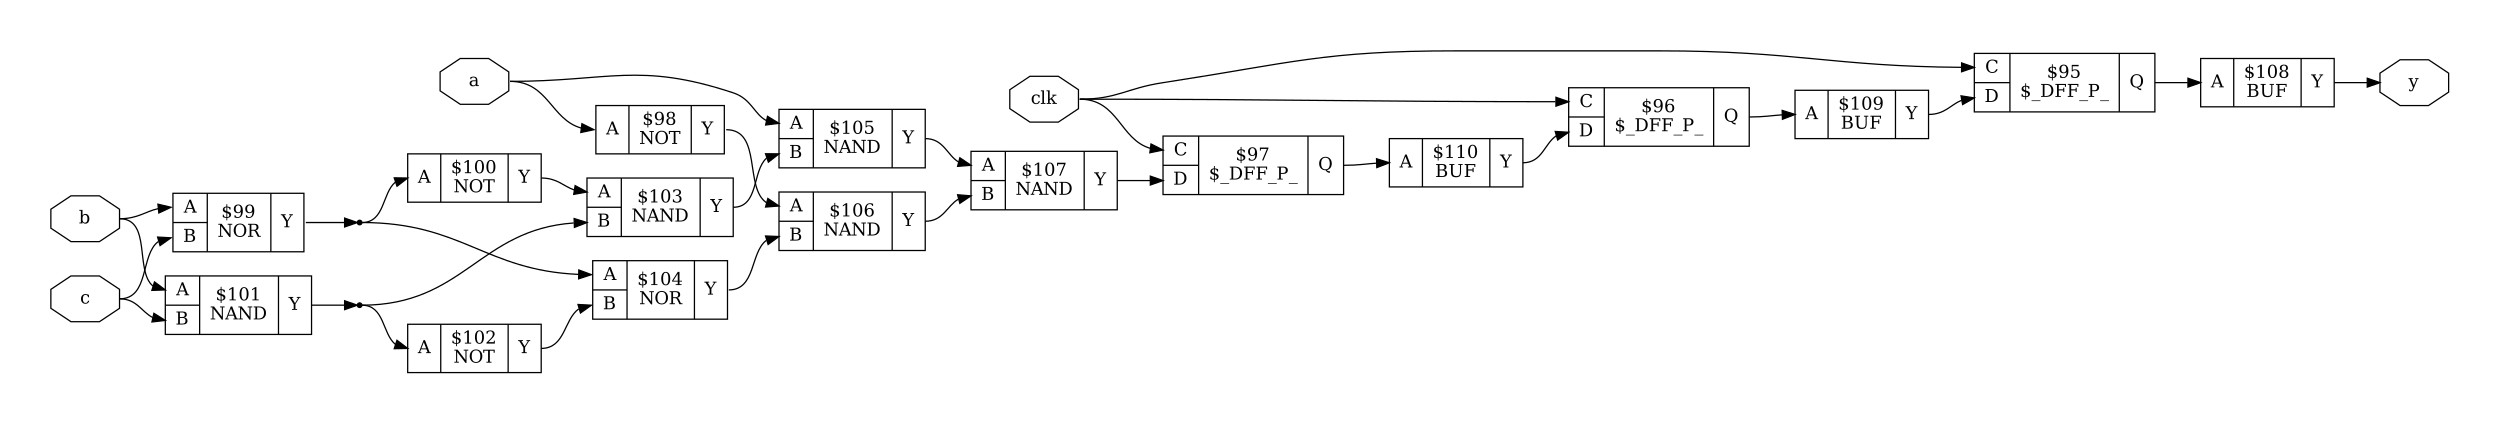 <?xml version="1.0" encoding="UTF-8"?>
<svg xmlns="http://www.w3.org/2000/svg" xmlns:xlink="http://www.w3.org/1999/xlink" width="1966pt" height="334pt" viewBox="0 0 1966 334" version="1.1">
<defs>
<g>
<symbol overflow="visible" id="glyph0-0">
<path style="stroke:none;" d="M 0.703 2.469 L 0.703 -9.875 L 7.703 -9.875 L 7.703 2.469 Z M 1.484 1.703 L 6.922 1.703 L 6.922 -9.078 L 1.484 -9.078 Z M 1.484 1.703 "/>
</symbol>
<symbol overflow="visible" id="glyph0-1">
<path style="stroke:none;" d="M 5.578 -2.281 L 5.578 -3.828 L 3.953 -3.828 C 3.328 -3.828 2.859 -3.691 2.547 -3.422 C 2.242 -3.148 2.094 -2.738 2.094 -2.188 C 2.094 -1.676 2.25 -1.27 2.562 -0.969 C 2.875 -0.676 3.297 -0.531 3.828 -0.531 C 4.348 -0.531 4.77 -0.691 5.094 -1.016 C 5.414 -1.336 5.578 -1.758 5.578 -2.281 Z M 6.828 -4.547 L 6.828 -0.719 L 7.953 -0.719 L 7.953 0 L 5.578 0 L 5.578 -0.781 C 5.297 -0.445 4.973 -0.195 4.609 -0.031 C 4.242 0.125 3.816 0.203 3.328 0.203 C 2.523 0.203 1.883 -0.008 1.406 -0.438 C 0.938 -0.875 0.703 -1.457 0.703 -2.188 C 0.703 -2.938 0.973 -3.516 1.516 -3.922 C 2.055 -4.336 2.82 -4.547 3.812 -4.547 L 5.578 -4.547 L 5.578 -5.047 C 5.578 -5.598 5.406 -6.023 5.062 -6.328 C 4.727 -6.629 4.258 -6.781 3.656 -6.781 C 3.156 -6.781 2.754 -6.664 2.453 -6.438 C 2.16 -6.219 1.977 -5.883 1.906 -5.438 L 1.266 -5.438 L 1.266 -6.906 C 1.703 -7.094 2.125 -7.234 2.531 -7.328 C 2.945 -7.422 3.348 -7.469 3.734 -7.469 C 4.742 -7.469 5.508 -7.219 6.031 -6.719 C 6.562 -6.219 6.828 -5.492 6.828 -4.547 Z M 6.828 -4.547 "/>
</symbol>
<symbol overflow="visible" id="glyph0-2">
<path style="stroke:none;" d="M 2.797 -3.703 L 6.547 -3.703 L 4.672 -8.547 Z M -0.078 0 L -0.078 -0.719 L 0.812 -0.719 L 4.453 -10.203 L 5.594 -10.203 L 9.25 -0.719 L 10.25 -0.719 L 10.25 0 L 6.531 0 L 6.531 -0.719 L 7.672 -0.719 L 6.812 -2.969 L 2.516 -2.969 L 1.672 -0.719 L 2.797 -0.719 L 2.797 0 Z M -0.078 0 "/>
</symbol>
<symbol overflow="visible" id="glyph0-3">
<path style="stroke:none;" d="M 3.453 -0.719 L 5.5 -0.719 C 6.32 -0.719 6.922 -0.895 7.297 -1.25 C 7.68 -1.613 7.875 -2.18 7.875 -2.953 C 7.875 -3.723 7.68 -4.285 7.297 -4.641 C 6.922 -4.992 6.32 -5.172 5.5 -5.172 L 3.453 -5.172 Z M 3.453 -5.891 L 5.203 -5.891 C 5.941 -5.891 6.484 -6.031 6.828 -6.312 C 7.172 -6.602 7.344 -7.062 7.344 -7.688 C 7.344 -8.312 7.172 -8.766 6.828 -9.047 C 6.484 -9.328 5.941 -9.469 5.203 -9.469 L 3.453 -9.469 Z M 0.766 0 L 0.766 -0.719 L 2.078 -0.719 L 2.078 -9.469 L 0.766 -9.469 L 0.766 -10.203 L 5.812 -10.203 C 6.844 -10.203 7.617 -9.988 8.141 -9.562 C 8.66 -9.145 8.922 -8.52 8.922 -7.688 C 8.922 -7.082 8.738 -6.598 8.375 -6.234 C 8.008 -5.867 7.477 -5.648 6.781 -5.578 C 7.656 -5.461 8.316 -5.18 8.766 -4.734 C 9.211 -4.297 9.438 -3.703 9.438 -2.953 C 9.438 -1.941 9.113 -1.195 8.469 -0.719 C 7.832 -0.238 6.836 0 5.484 0 Z M 0.766 0 "/>
</symbol>
<symbol overflow="visible" id="glyph0-4">
<path style="stroke:none;" d="M 4.719 -0.469 C 5.227 -0.508 5.617 -0.656 5.891 -0.906 C 6.16 -1.156 6.297 -1.5 6.297 -1.938 C 6.297 -2.32 6.16 -2.648 5.891 -2.922 C 5.629 -3.203 5.238 -3.414 4.719 -3.562 Z M 4.031 -8.109 C 3.562 -8.078 3.195 -7.941 2.938 -7.703 C 2.676 -7.461 2.547 -7.145 2.547 -6.75 C 2.547 -6.383 2.664 -6.078 2.906 -5.828 C 3.145 -5.586 3.52 -5.395 4.031 -5.25 Z M 1.203 -0.5 L 1.203 -2.375 L 1.938 -2.375 C 1.957 -1.75 2.141 -1.273 2.484 -0.953 C 2.836 -0.641 3.352 -0.477 4.031 -0.469 L 4.031 -3.781 C 2.988 -4.07 2.254 -4.406 1.828 -4.781 C 1.398 -5.164 1.188 -5.672 1.188 -6.297 C 1.188 -7.023 1.438 -7.609 1.938 -8.047 C 2.438 -8.492 3.133 -8.75 4.031 -8.812 L 4.031 -10.641 L 4.719 -10.641 L 4.719 -8.812 C 5.176 -8.77 5.617 -8.691 6.047 -8.578 C 6.473 -8.473 6.891 -8.328 7.297 -8.141 L 7.297 -6.344 L 6.547 -6.344 C 6.492 -6.875 6.312 -7.289 6 -7.594 C 5.688 -7.895 5.258 -8.066 4.719 -8.109 L 4.719 -5.031 C 5.844 -4.719 6.629 -4.363 7.078 -3.969 C 7.523 -3.582 7.75 -3.055 7.75 -2.391 C 7.75 -1.641 7.484 -1.035 6.953 -0.578 C 6.422 -0.117 5.676 0.145 4.719 0.219 L 4.719 2.062 L 4.031 2.062 L 4.031 0.219 C 3.594 0.207 3.141 0.141 2.672 0.016 C 2.203 -0.098 1.711 -0.27 1.203 -0.5 Z M 1.203 -0.5 "/>
</symbol>
<symbol overflow="visible" id="glyph0-5">
<path style="stroke:none;" d="M 1.984 0 L 1.984 -0.719 L 3.766 -0.719 L 3.766 -9.219 L 1.703 -7.875 L 1.703 -8.781 L 4.203 -10.391 L 5.141 -10.391 L 5.141 -0.719 L 6.922 -0.719 L 6.922 0 Z M 1.984 0 "/>
</symbol>
<symbol overflow="visible" id="glyph0-6">
<path style="stroke:none;" d="M 4.453 -0.484 C 5.148 -0.484 5.672 -0.863 6.016 -1.625 C 6.359 -2.395 6.531 -3.551 6.531 -5.094 C 6.531 -6.645 6.359 -7.801 6.016 -8.562 C 5.672 -9.332 5.148 -9.719 4.453 -9.719 C 3.754 -9.719 3.227 -9.332 2.875 -8.562 C 2.531 -7.801 2.359 -6.645 2.359 -5.094 C 2.359 -3.551 2.531 -2.395 2.875 -1.625 C 3.227 -0.863 3.754 -0.484 4.453 -0.484 Z M 4.453 0.203 C 3.348 0.203 2.484 -0.258 1.859 -1.188 C 1.234 -2.125 0.922 -3.426 0.922 -5.094 C 0.922 -6.77 1.234 -8.07 1.859 -9 C 2.484 -9.926 3.348 -10.391 4.453 -10.391 C 5.566 -10.391 6.43 -9.926 7.047 -9 C 7.672 -8.07 7.984 -6.77 7.984 -5.094 C 7.984 -3.426 7.672 -2.125 7.047 -1.188 C 6.43 -0.258 5.566 0.203 4.453 0.203 Z M 4.453 0.203 "/>
</symbol>
<symbol overflow="visible" id="glyph0-7">
<path style="stroke:none;" d="M 7.047 -10.203 L 7.047 -9.078 L 2.359 -9.078 L 2.359 -6.156 C 2.598 -6.32 2.875 -6.445 3.188 -6.531 C 3.508 -6.613 3.867 -6.656 4.266 -6.656 C 5.359 -6.656 6.223 -6.348 6.859 -5.734 C 7.504 -5.117 7.828 -4.285 7.828 -3.234 C 7.828 -2.148 7.504 -1.305 6.859 -0.703 C 6.211 -0.098 5.305 0.203 4.141 0.203 C 3.672 0.203 3.191 0.145 2.703 0.031 C 2.211 -0.082 1.707 -0.258 1.188 -0.5 L 1.188 -2.469 L 1.969 -2.469 C 2.008 -1.82 2.211 -1.328 2.578 -0.984 C 2.953 -0.648 3.473 -0.484 4.141 -0.484 C 4.859 -0.484 5.41 -0.719 5.797 -1.188 C 6.191 -1.664 6.391 -2.348 6.391 -3.234 C 6.391 -4.117 6.195 -4.797 5.812 -5.266 C 5.426 -5.734 4.867 -5.969 4.141 -5.969 C 3.734 -5.969 3.375 -5.895 3.062 -5.75 C 2.75 -5.602 2.473 -5.379 2.234 -5.078 L 1.641 -5.078 L 1.641 -10.203 Z M 7.047 -10.203 "/>
</symbol>
<symbol overflow="visible" id="glyph0-8">
<path style="stroke:none;" d="M 0.688 0 L 0.688 -0.719 L 2.062 -0.719 L 2.062 -9.469 L 0.688 -9.469 L 0.688 -10.203 L 3.297 -10.203 L 9.422 -2.156 L 9.422 -9.469 L 8.047 -9.469 L 8.047 -10.203 L 11.641 -10.203 L 11.641 -9.469 L 10.266 -9.469 L 10.266 0.203 L 9.438 0.203 L 2.906 -8.406 L 2.906 -0.719 L 4.266 -0.719 L 4.266 0 Z M 0.688 0 "/>
</symbol>
<symbol overflow="visible" id="glyph0-9">
<path style="stroke:none;" d="M 3.453 -0.719 L 4.734 -0.719 C 6.055 -0.719 7.07 -1.098 7.781 -1.859 C 8.488 -2.617 8.844 -3.703 8.844 -5.109 C 8.844 -6.523 8.488 -7.602 7.781 -8.344 C 7.082 -9.094 6.066 -9.469 4.734 -9.469 L 3.453 -9.469 Z M 0.766 0 L 0.766 -0.719 L 2.078 -0.719 L 2.078 -9.469 L 0.766 -9.469 L 0.766 -10.203 L 4.828 -10.203 C 6.586 -10.203 7.957 -9.754 8.938 -8.859 C 9.926 -7.961 10.422 -6.711 10.422 -5.109 C 10.422 -3.504 9.926 -2.25 8.938 -1.344 C 7.957 -0.445 6.586 0 4.828 0 Z M 0.766 0 "/>
</symbol>
<symbol overflow="visible" id="glyph0-10">
<path style="stroke:none;" d="M 2.641 0 L 2.641 -0.719 L 3.953 -0.719 L 3.953 -4.391 L 0.797 -9.469 L -0.156 -9.469 L -0.156 -10.203 L 3.641 -10.203 L 3.641 -9.469 L 2.453 -9.469 L 5 -5.344 L 7.547 -9.469 L 6.406 -9.469 L 6.406 -10.203 L 9.359 -10.203 L 9.359 -9.469 L 8.406 -9.469 L 5.328 -4.531 L 5.328 -0.719 L 6.641 -0.719 L 6.641 0 Z M 2.641 0 "/>
</symbol>
<symbol overflow="visible" id="glyph0-11">
<path style="stroke:none;" d="M 6.547 -4.578 C 6.242 -4.234 5.895 -3.977 5.5 -3.812 C 5.102 -3.645 4.656 -3.562 4.156 -3.562 C 3.145 -3.562 2.344 -3.863 1.75 -4.469 C 1.164 -5.082 0.875 -5.914 0.875 -6.969 C 0.875 -8.008 1.191 -8.836 1.828 -9.453 C 2.473 -10.078 3.32 -10.391 4.375 -10.391 C 5.531 -10.391 6.414 -9.957 7.031 -9.094 C 7.656 -8.238 7.969 -7.016 7.969 -5.422 C 7.969 -3.629 7.598 -2.242 6.859 -1.266 C 6.129 -0.285 5.098 0.203 3.766 0.203 C 3.41 0.203 3.031 0.164 2.625 0.094 C 2.227 0.031 1.828 -0.07 1.422 -0.219 L 1.422 -1.906 L 2.188 -1.906 C 2.238 -1.445 2.41 -1.094 2.703 -0.844 C 3.004 -0.602 3.406 -0.484 3.906 -0.484 C 4.789 -0.484 5.445 -0.816 5.875 -1.484 C 6.312 -2.148 6.535 -3.18 6.547 -4.578 Z M 4.328 -9.719 C 3.68 -9.719 3.188 -9.477 2.844 -9 C 2.5 -8.531 2.328 -7.852 2.328 -6.969 C 2.328 -6.082 2.5 -5.398 2.844 -4.922 C 3.188 -4.453 3.68 -4.219 4.328 -4.219 C 4.973 -4.219 5.469 -4.445 5.812 -4.906 C 6.156 -5.363 6.328 -6.023 6.328 -6.891 C 6.328 -7.797 6.156 -8.492 5.812 -8.984 C 5.469 -9.473 4.973 -9.719 4.328 -9.719 Z M 4.328 -9.719 "/>
</symbol>
<symbol overflow="visible" id="glyph0-12">
<path style="stroke:none;" d="M 6.516 -2.797 C 6.516 -3.523 6.332 -4.086 5.969 -4.484 C 5.613 -4.891 5.109 -5.094 4.453 -5.094 C 3.797 -5.094 3.285 -4.891 2.922 -4.484 C 2.555 -4.086 2.375 -3.523 2.375 -2.797 C 2.375 -2.055 2.555 -1.484 2.922 -1.078 C 3.285 -0.68 3.797 -0.484 4.453 -0.484 C 5.109 -0.484 5.613 -0.68 5.969 -1.078 C 6.332 -1.484 6.516 -2.055 6.516 -2.797 Z M 6.234 -7.75 C 6.234 -8.363 6.078 -8.844 5.766 -9.188 C 5.453 -9.539 5.016 -9.719 4.453 -9.719 C 3.891 -9.719 3.445 -9.539 3.125 -9.188 C 2.812 -8.844 2.656 -8.363 2.656 -7.75 C 2.656 -7.125 2.812 -6.633 3.125 -6.281 C 3.445 -5.938 3.891 -5.766 4.453 -5.766 C 5.016 -5.766 5.453 -5.938 5.766 -6.281 C 6.078 -6.633 6.234 -7.125 6.234 -7.75 Z M 5.5 -5.438 C 6.281 -5.332 6.883 -5.047 7.312 -4.578 C 7.75 -4.109 7.969 -3.516 7.969 -2.797 C 7.969 -1.836 7.66 -1.098 7.047 -0.578 C 6.441 -0.055 5.578 0.203 4.453 0.203 C 3.328 0.203 2.457 -0.055 1.844 -0.578 C 1.238 -1.098 0.938 -1.836 0.938 -2.797 C 0.938 -3.516 1.148 -4.109 1.578 -4.578 C 2.016 -5.047 2.625 -5.332 3.406 -5.438 C 2.719 -5.562 2.188 -5.82 1.812 -6.219 C 1.445 -6.613 1.266 -7.125 1.266 -7.75 C 1.266 -8.562 1.547 -9.203 2.109 -9.672 C 2.68 -10.148 3.461 -10.391 4.453 -10.391 C 5.441 -10.391 6.219 -10.148 6.781 -9.672 C 7.344 -9.203 7.625 -8.562 7.625 -7.75 C 7.625 -7.125 7.441 -6.613 7.078 -6.219 C 6.711 -5.82 6.188 -5.562 5.5 -5.438 Z M 5.5 -5.438 "/>
</symbol>
<symbol overflow="visible" id="glyph0-13">
<path style="stroke:none;" d="M 5.75 -0.531 C 6.863 -0.531 7.703 -0.914 8.266 -1.688 C 8.836 -2.457 9.125 -3.594 9.125 -5.094 C 9.125 -6.602 8.836 -7.738 8.266 -8.5 C 7.703 -9.27 6.863 -9.656 5.75 -9.656 C 4.625 -9.656 3.773 -9.27 3.203 -8.5 C 2.641 -7.738 2.359 -6.602 2.359 -5.094 C 2.359 -3.594 2.641 -2.457 3.203 -1.688 C 3.773 -0.914 4.625 -0.531 5.75 -0.531 Z M 5.75 0.203 C 5.051 0.203 4.41 0.086 3.828 -0.141 C 3.242 -0.367 2.734 -0.707 2.297 -1.156 C 1.785 -1.664 1.406 -2.242 1.156 -2.891 C 0.906 -3.535 0.781 -4.27 0.781 -5.094 C 0.781 -5.914 0.906 -6.648 1.156 -7.297 C 1.406 -7.953 1.785 -8.535 2.297 -9.047 C 2.742 -9.492 3.254 -9.828 3.828 -10.047 C 4.398 -10.273 5.039 -10.391 5.75 -10.391 C 7.227 -10.391 8.422 -9.906 9.328 -8.938 C 10.242 -7.969 10.703 -6.688 10.703 -5.094 C 10.703 -4.281 10.578 -3.547 10.328 -2.891 C 10.078 -2.234 9.695 -1.656 9.188 -1.156 C 8.738 -0.707 8.223 -0.367 7.641 -0.141 C 7.066 0.086 6.438 0.203 5.75 0.203 Z M 5.75 0.203 "/>
</symbol>
<symbol overflow="visible" id="glyph0-14">
<path style="stroke:none;" d="M 2.672 0 L 2.672 -0.719 L 3.984 -0.719 L 3.984 -9.391 L 0.984 -9.391 L 0.984 -7.797 L 0.141 -7.797 L 0.141 -10.203 L 9.203 -10.203 L 9.203 -7.797 L 8.359 -7.797 L 8.359 -9.391 L 5.359 -9.391 L 5.359 -0.719 L 6.672 -0.719 L 6.672 0 Z M 2.672 0 "/>
</symbol>
<symbol overflow="visible" id="glyph0-15">
<path style="stroke:none;" d="M 1.609 -0.719 L 1.609 -9.906 L 0.406 -9.906 L 0.406 -10.641 L 2.875 -10.641 L 2.875 -6.125 C 3.113 -6.582 3.422 -6.922 3.797 -7.141 C 4.18 -7.359 4.656 -7.469 5.219 -7.469 C 6.113 -7.469 6.844 -7.113 7.406 -6.406 C 7.977 -5.695 8.266 -4.773 8.266 -3.641 C 8.266 -2.492 7.977 -1.566 7.406 -0.859 C 6.844 -0.148 6.113 0.203 5.219 0.203 C 4.656 0.203 4.18 0.094 3.797 -0.125 C 3.422 -0.344 3.113 -0.68 2.875 -1.141 L 2.875 0 L 0.406 0 L 0.406 -0.719 Z M 2.875 -3.281 C 2.875 -2.406 3.039 -1.738 3.375 -1.281 C 3.707 -0.82 4.191 -0.594 4.828 -0.594 C 5.473 -0.594 5.957 -0.848 6.281 -1.359 C 6.613 -1.879 6.781 -2.641 6.781 -3.641 C 6.781 -4.641 6.613 -5.395 6.281 -5.906 C 5.957 -6.414 5.473 -6.672 4.828 -6.672 C 4.191 -6.672 3.707 -6.441 3.375 -5.984 C 3.039 -5.523 2.875 -4.863 2.875 -4 Z M 2.875 -3.281 "/>
</symbol>
<symbol overflow="visible" id="glyph0-16">
<path style="stroke:none;" d="M 6.703 -5.062 C 7.023 -4.977 7.301 -4.832 7.531 -4.625 C 7.758 -4.414 7.969 -4.125 8.156 -3.75 L 9.625 -0.719 L 10.875 -0.719 L 10.875 0 L 8.469 0 L 6.875 -3.25 C 6.57 -3.875 6.289 -4.281 6.031 -4.469 C 5.781 -4.656 5.43 -4.75 4.984 -4.75 L 3.453 -4.75 L 3.453 -0.719 L 4.906 -0.719 L 4.906 0 L 0.766 0 L 0.766 -0.719 L 2.078 -0.719 L 2.078 -9.469 L 0.766 -9.469 L 0.766 -10.203 L 5.953 -10.203 C 6.941 -10.203 7.707 -9.961 8.25 -9.484 C 8.789 -9.016 9.062 -8.348 9.062 -7.484 C 9.062 -6.773 8.863 -6.219 8.469 -5.812 C 8.07 -5.414 7.484 -5.164 6.703 -5.062 Z M 3.453 -5.469 L 5.469 -5.469 C 6.164 -5.469 6.676 -5.629 7 -5.953 C 7.332 -6.285 7.5 -6.797 7.5 -7.484 C 7.5 -8.16 7.332 -8.66 7 -8.984 C 6.676 -9.305 6.164 -9.469 5.469 -9.469 L 3.453 -9.469 Z M 3.453 -5.469 "/>
</symbol>
<symbol overflow="visible" id="glyph0-17">
<path style="stroke:none;" d="M 7.203 -2.188 C 7.023 -1.406 6.68 -0.812 6.172 -0.406 C 5.672 0 5.02 0.203 4.219 0.203 C 3.156 0.203 2.301 -0.145 1.656 -0.844 C 1.02 -1.551 0.703 -2.484 0.703 -3.641 C 0.703 -4.797 1.02 -5.723 1.656 -6.422 C 2.301 -7.117 3.156 -7.469 4.219 -7.469 C 4.676 -7.469 5.129 -7.41 5.578 -7.297 C 6.035 -7.191 6.492 -7.031 6.953 -6.812 L 6.953 -4.953 L 6.234 -4.953 C 6.129 -5.586 5.914 -6.051 5.594 -6.344 C 5.281 -6.633 4.82 -6.781 4.219 -6.781 C 3.539 -6.781 3.031 -6.516 2.688 -5.984 C 2.344 -5.461 2.172 -4.68 2.172 -3.641 C 2.172 -2.586 2.344 -1.797 2.688 -1.266 C 3.031 -0.742 3.539 -0.484 4.219 -0.484 C 4.758 -0.484 5.191 -0.625 5.516 -0.906 C 5.848 -1.188 6.07 -1.613 6.188 -2.188 Z M 7.203 -2.188 "/>
</symbol>
<symbol overflow="visible" id="glyph0-18">
<path style="stroke:none;" d="M 2.875 -0.719 L 4.062 -0.719 L 4.062 0 L 0.406 0 L 0.406 -0.719 L 1.609 -0.719 L 1.609 -9.906 L 0.406 -9.906 L 0.406 -10.641 L 2.875 -10.641 Z M 2.875 -0.719 "/>
</symbol>
<symbol overflow="visible" id="glyph0-19">
<path style="stroke:none;" d="M 4 0 L 0.484 0 L 0.484 -0.719 L 1.609 -0.719 L 1.609 -9.906 L 0.406 -9.906 L 0.406 -10.641 L 2.875 -10.641 L 2.875 -3.719 L 5.938 -6.531 L 4.891 -6.531 L 4.891 -7.266 L 8.172 -7.266 L 8.172 -6.531 L 6.938 -6.531 L 4.766 -4.547 L 7.531 -0.719 L 8.578 -0.719 L 8.578 0 L 5 0 L 5 -0.719 L 6.031 -0.719 L 3.859 -3.719 L 2.875 -2.797 L 2.875 -0.719 L 4 -0.719 Z M 4 0 "/>
</symbol>
<symbol overflow="visible" id="glyph0-20">
<path style="stroke:none;" d="M 9.875 -2.703 C 9.57 -1.742 9.066 -1.02 8.359 -0.531 C 7.648 -0.039 6.754 0.203 5.672 0.203 C 5.004 0.203 4.383 0.086 3.812 -0.141 C 3.238 -0.367 2.734 -0.707 2.297 -1.156 C 1.785 -1.664 1.406 -2.242 1.156 -2.891 C 0.906 -3.535 0.781 -4.27 0.781 -5.094 C 0.781 -6.676 1.238 -7.953 2.156 -8.922 C 3.07 -9.898 4.281 -10.391 5.781 -10.391 C 6.344 -10.391 6.938 -10.316 7.562 -10.172 C 8.188 -10.023 8.863 -9.805 9.594 -9.516 L 9.594 -7.156 L 8.812 -7.156 C 8.645 -8.008 8.305 -8.641 7.797 -9.047 C 7.297 -9.453 6.586 -9.656 5.672 -9.656 C 4.578 -9.656 3.75 -9.27 3.188 -8.5 C 2.633 -7.727 2.359 -6.594 2.359 -5.094 C 2.359 -3.594 2.633 -2.457 3.188 -1.688 C 3.75 -0.914 4.578 -0.531 5.672 -0.531 C 6.43 -0.531 7.055 -0.711 7.547 -1.078 C 8.035 -1.441 8.391 -1.984 8.609 -2.703 Z M 9.875 -2.703 "/>
</symbol>
<symbol overflow="visible" id="glyph0-21">
<path style="stroke:none;" d="M 7 2.75 L 7 3.297 L 0 3.297 L 0 2.75 Z M 7 2.75 "/>
</symbol>
<symbol overflow="visible" id="glyph0-22">
<path style="stroke:none;" d="M 0.766 0 L 0.766 -0.719 L 2.078 -0.719 L 2.078 -9.469 L 0.766 -9.469 L 0.766 -10.203 L 9.125 -10.203 L 9.125 -7.938 L 8.281 -7.938 L 8.281 -9.359 L 3.453 -9.359 L 3.453 -5.953 L 6.953 -5.953 L 6.953 -7.219 L 7.781 -7.219 L 7.781 -3.828 L 6.953 -3.828 L 6.953 -5.109 L 3.453 -5.109 L 3.453 -0.719 L 5.094 -0.719 L 5.094 0 Z M 0.766 0 "/>
</symbol>
<symbol overflow="visible" id="glyph0-23">
<path style="stroke:none;" d="M 3.453 -5.203 L 5.266 -5.203 C 5.941 -5.203 6.457 -5.383 6.812 -5.75 C 7.164 -6.113 7.344 -6.641 7.344 -7.328 C 7.344 -8.023 7.164 -8.555 6.812 -8.922 C 6.457 -9.285 5.941 -9.469 5.266 -9.469 L 3.453 -9.469 Z M 0.766 0 L 0.766 -0.719 L 2.078 -0.719 L 2.078 -9.469 L 0.766 -9.469 L 0.766 -10.203 L 5.594 -10.203 C 6.613 -10.203 7.422 -9.941 8.016 -9.422 C 8.617 -8.91 8.922 -8.211 8.922 -7.328 C 8.922 -6.453 8.617 -5.754 8.016 -5.234 C 7.422 -4.723 6.613 -4.469 5.594 -4.469 L 3.453 -4.469 L 3.453 -0.719 L 5.031 -0.719 L 5.031 0 Z M 0.766 0 "/>
</symbol>
<symbol overflow="visible" id="glyph0-24">
<path style="stroke:none;" d="M 5.906 0.203 C 4.344 0.203 3.098 -0.273 2.172 -1.234 C 1.242 -2.203 0.781 -3.488 0.781 -5.094 C 0.781 -5.914 0.906 -6.648 1.156 -7.297 C 1.406 -7.953 1.785 -8.535 2.297 -9.047 C 2.742 -9.492 3.254 -9.828 3.828 -10.047 C 4.398 -10.273 5.039 -10.391 5.75 -10.391 C 7.227 -10.391 8.422 -9.906 9.328 -8.938 C 10.242 -7.969 10.703 -6.688 10.703 -5.094 C 10.703 -3.738 10.359 -2.602 9.672 -1.688 C 8.984 -0.77 8.039 -0.18 6.844 0.078 C 7.094 0.391 7.391 0.617 7.734 0.766 C 8.086 0.91 8.516 0.984 9.016 0.984 L 9.234 0.984 L 9.234 2.25 C 8.461 2.207 7.801 2.016 7.25 1.672 C 6.695 1.336 6.25 0.848 5.906 0.203 Z M 5.75 -0.531 C 6.863 -0.531 7.703 -0.914 8.266 -1.688 C 8.836 -2.457 9.125 -3.594 9.125 -5.094 C 9.125 -6.602 8.836 -7.738 8.266 -8.5 C 7.703 -9.27 6.863 -9.656 5.75 -9.656 C 4.625 -9.656 3.773 -9.27 3.203 -8.5 C 2.641 -7.738 2.359 -6.602 2.359 -5.094 C 2.359 -3.594 2.641 -2.457 3.203 -1.688 C 3.773 -0.914 4.625 -0.531 5.75 -0.531 Z M 5.75 -0.531 "/>
</symbol>
<symbol overflow="visible" id="glyph0-25">
<path style="stroke:none;" d="M 4.578 -0.484 C 5.223 -0.484 5.719 -0.719 6.062 -1.188 C 6.406 -1.656 6.578 -2.332 6.578 -3.219 C 6.578 -4.102 6.406 -4.781 6.062 -5.25 C 5.719 -5.727 5.223 -5.969 4.578 -5.969 C 3.93 -5.969 3.438 -5.738 3.094 -5.281 C 2.75 -4.82 2.578 -4.16 2.578 -3.297 C 2.578 -2.391 2.75 -1.691 3.094 -1.203 C 3.438 -0.723 3.93 -0.484 4.578 -0.484 Z M 2.359 -5.625 C 2.66 -5.957 3.008 -6.207 3.406 -6.375 C 3.801 -6.551 4.242 -6.641 4.734 -6.641 C 5.742 -6.641 6.547 -6.332 7.141 -5.719 C 7.734 -5.113 8.031 -4.281 8.031 -3.219 C 8.031 -2.188 7.711 -1.359 7.078 -0.734 C 6.441 -0.109 5.594 0.203 4.531 0.203 C 3.375 0.203 2.484 -0.223 1.859 -1.078 C 1.242 -1.941 0.938 -3.172 0.938 -4.766 C 0.938 -6.555 1.301 -7.941 2.031 -8.922 C 2.77 -9.898 3.805 -10.391 5.141 -10.391 C 5.504 -10.391 5.883 -10.352 6.281 -10.281 C 6.676 -10.219 7.082 -10.117 7.5 -9.984 L 7.5 -8.297 L 6.719 -8.297 C 6.664 -8.754 6.488 -9.102 6.188 -9.344 C 5.895 -9.594 5.5 -9.719 5 -9.719 C 4.113 -9.719 3.453 -9.379 3.016 -8.703 C 2.586 -8.035 2.367 -7.008 2.359 -5.625 Z M 2.359 -5.625 "/>
</symbol>
<symbol overflow="visible" id="glyph0-26">
<path style="stroke:none;" d="M 7.891 -9.516 L 3.906 0 L 2.891 0 L 6.688 -9.078 L 1.969 -9.078 L 1.969 -7.828 L 1.172 -7.828 L 1.172 -10.203 L 7.891 -10.203 Z M 7.891 -9.516 "/>
</symbol>
<symbol overflow="visible" id="glyph0-27">
<path style="stroke:none;" d="M 3.016 1.328 L 3.5 0.125 L 0.781 -6.531 L -0.047 -6.531 L -0.047 -7.266 L 3.297 -7.266 L 3.297 -6.531 L 2.141 -6.531 L 4.188 -1.531 L 6.234 -6.531 L 5.141 -6.531 L 5.141 -7.266 L 7.875 -7.266 L 7.875 -6.531 L 7.062 -6.531 L 3.719 1.641 C 3.5 2.203 3.25 2.586 2.969 2.797 C 2.688 3.004 2.297 3.109 1.797 3.109 C 1.578 3.109 1.352 3.086 1.125 3.047 C 0.906 3.016 0.68 2.969 0.453 2.906 L 0.453 1.516 L 1.094 1.516 C 1.125 1.816 1.203 2.035 1.328 2.172 C 1.461 2.305 1.664 2.375 1.938 2.375 C 2.188 2.375 2.383 2.305 2.531 2.172 C 2.688 2.035 2.848 1.754 3.016 1.328 Z M 3.016 1.328 "/>
</symbol>
<symbol overflow="visible" id="glyph0-28">
<path style="stroke:none;" d="M 1.969 -9.469 L 0.656 -9.469 L 0.656 -10.203 L 4.656 -10.203 L 4.656 -9.469 L 3.344 -9.469 L 3.344 -4.203 C 3.344 -2.898 3.555 -1.988 3.984 -1.469 C 4.41 -0.957 5.145 -0.703 6.188 -0.703 C 7.227 -0.703 7.961 -0.957 8.391 -1.469 C 8.816 -1.988 9.031 -2.898 9.031 -4.203 L 9.031 -9.469 L 7.719 -9.469 L 7.719 -10.203 L 11.172 -10.203 L 11.172 -9.469 L 9.875 -9.469 L 9.875 -4.062 C 9.875 -2.508 9.57 -1.41 8.969 -0.766 C 8.375 -0.117 7.363 0.203 5.938 0.203 C 4.5 0.203 3.477 -0.117 2.875 -0.766 C 2.27 -1.422 1.969 -2.52 1.969 -4.062 Z M 1.969 -9.469 "/>
</symbol>
<symbol overflow="visible" id="glyph0-29">
<path style="stroke:none;" d="M 1.359 -9.781 C 1.891 -9.977 2.398 -10.129 2.891 -10.234 C 3.379 -10.336 3.836 -10.391 4.266 -10.391 C 5.266 -10.391 6.047 -10.172 6.609 -9.734 C 7.172 -9.305 7.453 -8.711 7.453 -7.953 C 7.453 -7.336 7.258 -6.82 6.875 -6.406 C 6.488 -6 5.938 -5.723 5.219 -5.578 C 6.062 -5.453 6.711 -5.145 7.172 -4.656 C 7.641 -4.164 7.875 -3.531 7.875 -2.75 C 7.875 -1.801 7.551 -1.07 6.906 -0.562 C 6.27 -0.051 5.348 0.203 4.141 0.203 C 3.609 0.203 3.086 0.145 2.578 0.031 C 2.066 -0.082 1.562 -0.258 1.062 -0.5 L 1.062 -2.469 L 1.828 -2.469 C 1.879 -1.812 2.102 -1.316 2.5 -0.984 C 2.895 -0.648 3.453 -0.484 4.172 -0.484 C 4.867 -0.484 5.414 -0.68 5.812 -1.078 C 6.219 -1.484 6.422 -2.035 6.422 -2.734 C 6.422 -3.535 6.211 -4.145 5.797 -4.562 C 5.391 -4.977 4.785 -5.188 3.984 -5.188 L 3.328 -5.188 L 3.328 -5.875 L 3.672 -5.875 C 4.473 -5.875 5.07 -6.039 5.469 -6.375 C 5.863 -6.707 6.062 -7.207 6.062 -7.875 C 6.062 -8.469 5.895 -8.922 5.562 -9.234 C 5.238 -9.555 4.77 -9.719 4.156 -9.719 C 3.539 -9.719 3.062 -9.57 2.719 -9.281 C 2.383 -8.988 2.188 -8.555 2.125 -7.984 L 1.359 -7.984 Z M 1.359 -9.781 "/>
</symbol>
<symbol overflow="visible" id="glyph0-30">
<path style="stroke:none;" d="M 1.797 -7.766 L 1.031 -7.766 L 1.031 -9.594 C 1.508 -9.852 1.992 -10.051 2.484 -10.188 C 2.984 -10.32 3.473 -10.391 3.953 -10.391 C 5.016 -10.391 5.852 -10.129 6.469 -9.609 C 7.082 -9.098 7.391 -8.398 7.391 -7.516 C 7.391 -6.516 6.691 -5.32 5.297 -3.938 C 5.191 -3.832 5.109 -3.754 5.047 -3.703 L 2.469 -1.125 L 6.734 -1.125 L 6.734 -2.375 L 7.531 -2.375 L 7.531 0 L 0.953 0 L 0.953 -0.75 L 4.047 -3.828 C 4.734 -4.516 5.223 -5.145 5.516 -5.719 C 5.805 -6.289 5.953 -6.891 5.953 -7.516 C 5.953 -8.203 5.77 -8.738 5.406 -9.125 C 5.051 -9.52 4.562 -9.719 3.938 -9.719 C 3.281 -9.719 2.773 -9.555 2.422 -9.234 C 2.066 -8.91 1.859 -8.422 1.797 -7.766 Z M 1.797 -7.766 "/>
</symbol>
<symbol overflow="visible" id="glyph0-31">
<path style="stroke:none;" d="M 4.891 -3.453 L 4.891 -8.891 L 1.406 -3.453 Z M 7.891 0 L 3.25 0 L 3.25 -0.719 L 4.891 -0.719 L 4.891 -2.734 L 0.438 -2.734 L 0.438 -3.469 L 4.906 -10.391 L 6.25 -10.391 L 6.25 -3.453 L 8.203 -3.453 L 8.203 -2.734 L 6.25 -2.734 L 6.25 -0.719 L 7.891 -0.719 Z M 7.891 0 "/>
</symbol>
</g>
</defs>
<g id="surface1">
<path style="fill:none;stroke-width:1;stroke-linecap:butt;stroke-linejoin:miter;stroke:rgb(0%,0%,0%);stroke-opacity:1;stroke-miterlimit:10;" d="M 400.102 71.457 L 400.102 56.543 L 384.285 46 L 361.918 46 L 346.102 56.543 L 346.102 71.457 L 361.918 82 L 384.285 82 Z M 400.102 71.457 "/>
<g style="fill:rgb(0%,0%,0%);fill-opacity:1;">
  <use xlink:href="#glyph0-1" x="368.602" y="67.699"/>
</g>
<path style="fill:none;stroke-width:1;stroke-linecap:butt;stroke-linejoin:miter;stroke:rgb(0%,0%,0%);stroke-opacity:1;stroke-miterlimit:10;" d="M 612.602 86 L 727.602 86 L 727.602 132 L 612.602 132 Z M 612.602 86 "/>
<g style="fill:rgb(0%,0%,0%);fill-opacity:1;">
  <use xlink:href="#glyph0-2" x="621.102" y="101.199"/>
</g>
<path style="fill:none;stroke-width:1;stroke-linecap:butt;stroke-linejoin:miter;stroke:rgb(0%,0%,0%);stroke-opacity:1;stroke-miterlimit:10;" d="M 612.602 109 L 639.602 109 "/>
<g style="fill:rgb(0%,0%,0%);fill-opacity:1;">
  <use xlink:href="#glyph0-3" x="620.602" y="124.199"/>
</g>
<path style="fill:none;stroke-width:1;stroke-linecap:butt;stroke-linejoin:miter;stroke:rgb(0%,0%,0%);stroke-opacity:1;stroke-miterlimit:10;" d="M 639.602 132 L 639.602 86 "/>
<g style="fill:rgb(0%,0%,0%);fill-opacity:1;">
  <use xlink:href="#glyph0-4" x="652.102" y="105.199"/>
</g>
<g style="fill:rgb(0%,0%,0%);fill-opacity:1;">
  <use xlink:href="#glyph0-5" x="661.104" y="105.199"/>
</g>
<g style="fill:rgb(0%,0%,0%);fill-opacity:1;">
  <use xlink:href="#glyph0-6" x="670.092" y="105.199"/>
</g>
<g style="fill:rgb(0%,0%,0%);fill-opacity:1;">
  <use xlink:href="#glyph0-7" x="679.094" y="105.199"/>
</g>
<g style="fill:rgb(0%,0%,0%);fill-opacity:1;">
  <use xlink:href="#glyph0-8" x="647.602" y="120.199"/>
</g>
<g style="fill:rgb(0%,0%,0%);fill-opacity:1;">
  <use xlink:href="#glyph0-2" x="659.6" y="120.199"/>
</g>
<g style="fill:rgb(0%,0%,0%);fill-opacity:1;">
  <use xlink:href="#glyph0-8" x="669.344" y="120.199"/>
</g>
<g style="fill:rgb(0%,0%,0%);fill-opacity:1;">
  <use xlink:href="#glyph0-9" x="681.356" y="120.199"/>
</g>
<path style="fill:none;stroke-width:1;stroke-linecap:butt;stroke-linejoin:miter;stroke:rgb(0%,0%,0%);stroke-opacity:1;stroke-miterlimit:10;" d="M 701.602 132 L 701.602 86 "/>
<g style="fill:rgb(0%,0%,0%);fill-opacity:1;">
  <use xlink:href="#glyph0-10" x="709.602" y="112.699"/>
</g>
<path style="fill:none;stroke-width:1;stroke-linecap:butt;stroke-linejoin:miter;stroke:rgb(0%,0%,0%);stroke-opacity:1;stroke-miterlimit:10;" d="M 401.102 64 C 479.203 64 502.453 48.461 576.602 73 C 591.004 77.766 593.117 89.953 602.816 94.883 "/>
<path style="fill-rule:nonzero;fill:rgb(0%,0%,0%);fill-opacity:1;stroke-width:1;stroke-linecap:butt;stroke-linejoin:miter;stroke:rgb(0%,0%,0%);stroke-opacity:1;stroke-miterlimit:10;" d="M 603.566 91.465 L 612.602 97 L 602.086 98.305 Z M 603.566 91.465 "/>
<path style="fill:none;stroke-width:1;stroke-linecap:butt;stroke-linejoin:miter;stroke:rgb(0%,0%,0%);stroke-opacity:1;stroke-miterlimit:10;" d="M 468.602 83 L 569.602 83 L 569.602 121 L 468.602 121 Z M 468.602 83 "/>
<g style="fill:rgb(0%,0%,0%);fill-opacity:1;">
  <use xlink:href="#glyph0-2" x="476.602" y="105.699"/>
</g>
<path style="fill:none;stroke-width:1;stroke-linecap:butt;stroke-linejoin:miter;stroke:rgb(0%,0%,0%);stroke-opacity:1;stroke-miterlimit:10;" d="M 494.602 121 L 494.602 83 "/>
<g style="fill:rgb(0%,0%,0%);fill-opacity:1;">
  <use xlink:href="#glyph0-4" x="505.102" y="98.199"/>
</g>
<g style="fill:rgb(0%,0%,0%);fill-opacity:1;">
  <use xlink:href="#glyph0-11" x="514.104" y="98.199"/>
</g>
<g style="fill:rgb(0%,0%,0%);fill-opacity:1;">
  <use xlink:href="#glyph0-12" x="523.092" y="98.199"/>
</g>
<g style="fill:rgb(0%,0%,0%);fill-opacity:1;">
  <use xlink:href="#glyph0-8" x="502.602" y="113.199"/>
</g>
<g style="fill:rgb(0%,0%,0%);fill-opacity:1;">
  <use xlink:href="#glyph0-13" x="514.6" y="113.199"/>
</g>
<g style="fill:rgb(0%,0%,0%);fill-opacity:1;">
  <use xlink:href="#glyph0-14" x="525.842" y="113.199"/>
</g>
<path style="fill:none;stroke-width:1;stroke-linecap:butt;stroke-linejoin:miter;stroke:rgb(0%,0%,0%);stroke-opacity:1;stroke-miterlimit:10;" d="M 543.602 121 L 543.602 83 "/>
<g style="fill:rgb(0%,0%,0%);fill-opacity:1;">
  <use xlink:href="#glyph0-10" x="551.602" y="105.699"/>
</g>
<path style="fill:none;stroke-width:1;stroke-linecap:butt;stroke-linejoin:miter;stroke:rgb(0%,0%,0%);stroke-opacity:1;stroke-miterlimit:10;" d="M 401.102 64 C 431.246 64 433.199 94.141 457.176 100.734 "/>
<path style="fill-rule:nonzero;fill:rgb(0%,0%,0%);fill-opacity:1;stroke-width:1;stroke-linecap:butt;stroke-linejoin:miter;stroke:rgb(0%,0%,0%);stroke-opacity:1;stroke-miterlimit:10;" d="M 457.621 97.266 L 467.102 102 L 456.738 104.207 Z M 457.621 97.266 "/>
<path style="fill:none;stroke-width:1;stroke-linecap:butt;stroke-linejoin:miter;stroke:rgb(0%,0%,0%);stroke-opacity:1;stroke-miterlimit:10;" d="M 94 179.457 L 94 164.543 L 78.184 154 L 55.816 154 L 40 164.543 L 40 179.457 L 55.816 190 L 78.184 190 Z M 94 179.457 "/>
<g style="fill:rgb(0%,0%,0%);fill-opacity:1;">
  <use xlink:href="#glyph0-15" x="62" y="175.699"/>
</g>
<path style="fill:none;stroke-width:1;stroke-linecap:butt;stroke-linejoin:miter;stroke:rgb(0%,0%,0%);stroke-opacity:1;stroke-miterlimit:10;" d="M 130 217 L 245 217 L 245 263 L 130 263 Z M 130 217 "/>
<g style="fill:rgb(0%,0%,0%);fill-opacity:1;">
  <use xlink:href="#glyph0-2" x="138.5" y="232.199"/>
</g>
<path style="fill:none;stroke-width:1;stroke-linecap:butt;stroke-linejoin:miter;stroke:rgb(0%,0%,0%);stroke-opacity:1;stroke-miterlimit:10;" d="M 130 240 L 157 240 "/>
<g style="fill:rgb(0%,0%,0%);fill-opacity:1;">
  <use xlink:href="#glyph0-3" x="138" y="255.199"/>
</g>
<path style="fill:none;stroke-width:1;stroke-linecap:butt;stroke-linejoin:miter;stroke:rgb(0%,0%,0%);stroke-opacity:1;stroke-miterlimit:10;" d="M 157 263 L 157 217 "/>
<g style="fill:rgb(0%,0%,0%);fill-opacity:1;">
  <use xlink:href="#glyph0-4" x="169.5" y="236.199"/>
</g>
<g style="fill:rgb(0%,0%,0%);fill-opacity:1;">
  <use xlink:href="#glyph0-5" x="178.502" y="236.199"/>
</g>
<g style="fill:rgb(0%,0%,0%);fill-opacity:1;">
  <use xlink:href="#glyph0-6" x="187.49" y="236.199"/>
</g>
<g style="fill:rgb(0%,0%,0%);fill-opacity:1;">
  <use xlink:href="#glyph0-5" x="196.492" y="236.199"/>
</g>
<g style="fill:rgb(0%,0%,0%);fill-opacity:1;">
  <use xlink:href="#glyph0-8" x="165" y="251.199"/>
</g>
<g style="fill:rgb(0%,0%,0%);fill-opacity:1;">
  <use xlink:href="#glyph0-2" x="176.998" y="251.199"/>
</g>
<g style="fill:rgb(0%,0%,0%);fill-opacity:1;">
  <use xlink:href="#glyph0-8" x="186.742" y="251.199"/>
</g>
<g style="fill:rgb(0%,0%,0%);fill-opacity:1;">
  <use xlink:href="#glyph0-9" x="198.755" y="251.199"/>
</g>
<path style="fill:none;stroke-width:1;stroke-linecap:butt;stroke-linejoin:miter;stroke:rgb(0%,0%,0%);stroke-opacity:1;stroke-miterlimit:10;" d="M 219 263 L 219 217 "/>
<g style="fill:rgb(0%,0%,0%);fill-opacity:1;">
  <use xlink:href="#glyph0-10" x="227" y="243.699"/>
</g>
<path style="fill:none;stroke-width:1;stroke-linecap:butt;stroke-linejoin:miter;stroke:rgb(0%,0%,0%);stroke-opacity:1;stroke-miterlimit:10;" d="M 94 172 C 119.426 172 105.887 213.359 120.355 224.988 "/>
<path style="fill-rule:nonzero;fill:rgb(0%,0%,0%);fill-opacity:1;stroke-width:1;stroke-linecap:butt;stroke-linejoin:miter;stroke:rgb(0%,0%,0%);stroke-opacity:1;stroke-miterlimit:10;" d="M 121.496 221.68 L 130 228 L 119.41 228.359 Z M 121.496 221.68 "/>
<path style="fill:none;stroke-width:1;stroke-linecap:butt;stroke-linejoin:miter;stroke:rgb(0%,0%,0%);stroke-opacity:1;stroke-miterlimit:10;" d="M 136 152 L 239 152 L 239 198 L 136 198 Z M 136 152 "/>
<g style="fill:rgb(0%,0%,0%);fill-opacity:1;">
  <use xlink:href="#glyph0-2" x="144.5" y="167.199"/>
</g>
<path style="fill:none;stroke-width:1;stroke-linecap:butt;stroke-linejoin:miter;stroke:rgb(0%,0%,0%);stroke-opacity:1;stroke-miterlimit:10;" d="M 136 175 L 163 175 "/>
<g style="fill:rgb(0%,0%,0%);fill-opacity:1;">
  <use xlink:href="#glyph0-3" x="144" y="190.199"/>
</g>
<path style="fill:none;stroke-width:1;stroke-linecap:butt;stroke-linejoin:miter;stroke:rgb(0%,0%,0%);stroke-opacity:1;stroke-miterlimit:10;" d="M 163 198 L 163 152 "/>
<g style="fill:rgb(0%,0%,0%);fill-opacity:1;">
  <use xlink:href="#glyph0-4" x="174" y="171.199"/>
</g>
<g style="fill:rgb(0%,0%,0%);fill-opacity:1;">
  <use xlink:href="#glyph0-11" x="183.002" y="171.199"/>
</g>
<g style="fill:rgb(0%,0%,0%);fill-opacity:1;">
  <use xlink:href="#glyph0-11" x="191.99" y="171.199"/>
</g>
<g style="fill:rgb(0%,0%,0%);fill-opacity:1;">
  <use xlink:href="#glyph0-8" x="171" y="186.199"/>
</g>
<g style="fill:rgb(0%,0%,0%);fill-opacity:1;">
  <use xlink:href="#glyph0-13" x="182.998" y="186.199"/>
</g>
<g style="fill:rgb(0%,0%,0%);fill-opacity:1;">
  <use xlink:href="#glyph0-16" x="194.24" y="186.199"/>
</g>
<path style="fill:none;stroke-width:1;stroke-linecap:butt;stroke-linejoin:miter;stroke:rgb(0%,0%,0%);stroke-opacity:1;stroke-miterlimit:10;" d="M 213 198 L 213 152 "/>
<g style="fill:rgb(0%,0%,0%);fill-opacity:1;">
  <use xlink:href="#glyph0-10" x="221" y="178.699"/>
</g>
<path style="fill:none;stroke-width:1;stroke-linecap:butt;stroke-linejoin:miter;stroke:rgb(0%,0%,0%);stroke-opacity:1;stroke-miterlimit:10;" d="M 94 172 C 108.551 172 113.875 166.395 124.531 164.031 "/>
<path style="fill-rule:nonzero;fill:rgb(0%,0%,0%);fill-opacity:1;stroke-width:1;stroke-linecap:butt;stroke-linejoin:miter;stroke:rgb(0%,0%,0%);stroke-opacity:1;stroke-miterlimit:10;" d="M 124.191 160.551 L 134.5 163 L 124.914 167.512 Z M 124.191 160.551 "/>
<path style="fill:none;stroke-width:1;stroke-linecap:butt;stroke-linejoin:miter;stroke:rgb(0%,0%,0%);stroke-opacity:1;stroke-miterlimit:10;" d="M 94 242.457 L 94 227.543 L 78.184 217 L 55.816 217 L 40 227.543 L 40 242.457 L 55.816 253 L 78.184 253 Z M 94 242.457 "/>
<g style="fill:rgb(0%,0%,0%);fill-opacity:1;">
  <use xlink:href="#glyph0-17" x="63" y="238.699"/>
</g>
<path style="fill:none;stroke-width:1;stroke-linecap:butt;stroke-linejoin:miter;stroke:rgb(0%,0%,0%);stroke-opacity:1;stroke-miterlimit:10;" d="M 94 235 C 107.684 235 111.152 245.168 120.207 249.777 "/>
<path style="fill-rule:nonzero;fill:rgb(0%,0%,0%);fill-opacity:1;stroke-width:1;stroke-linecap:butt;stroke-linejoin:miter;stroke:rgb(0%,0%,0%);stroke-opacity:1;stroke-miterlimit:10;" d="M 121.023 246.375 L 130 252 L 119.473 253.199 Z M 121.023 246.375 "/>
<path style="fill:none;stroke-width:1;stroke-linecap:butt;stroke-linejoin:miter;stroke:rgb(0%,0%,0%);stroke-opacity:1;stroke-miterlimit:10;" d="M 94 235 C 117.77 235 110.184 200.191 124.645 189.859 "/>
<path style="fill-rule:nonzero;fill:rgb(0%,0%,0%);fill-opacity:1;stroke-width:1;stroke-linecap:butt;stroke-linejoin:miter;stroke:rgb(0%,0%,0%);stroke-opacity:1;stroke-miterlimit:10;" d="M 123.922 186.426 L 134.5 187 L 125.871 193.148 Z M 123.922 186.426 "/>
<path style="fill:none;stroke-width:1;stroke-linecap:butt;stroke-linejoin:miter;stroke:rgb(0%,0%,0%);stroke-opacity:1;stroke-miterlimit:10;" d="M 848.102 85.457 L 848.102 70.543 L 832.285 60 L 809.918 60 L 794.102 70.543 L 794.102 85.457 L 809.918 96 L 832.285 96 Z M 848.102 85.457 "/>
<g style="fill:rgb(0%,0%,0%);fill-opacity:1;">
  <use xlink:href="#glyph0-17" x="810.602" y="81.699"/>
</g>
<g style="fill:rgb(0%,0%,0%);fill-opacity:1;">
  <use xlink:href="#glyph0-18" x="818.106" y="81.699"/>
  <use xlink:href="#glyph0-19" x="822.572" y="81.699"/>
</g>
<path style="fill:none;stroke-width:1;stroke-linecap:butt;stroke-linejoin:miter;stroke:rgb(0%,0%,0%);stroke-opacity:1;stroke-miterlimit:10;" d="M 1552.602 42 L 1694.602 42 L 1694.602 88 L 1552.602 88 Z M 1552.602 42 "/>
<g style="fill:rgb(0%,0%,0%);fill-opacity:1;">
  <use xlink:href="#glyph0-20" x="1561.102" y="57.199"/>
</g>
<path style="fill:none;stroke-width:1;stroke-linecap:butt;stroke-linejoin:miter;stroke:rgb(0%,0%,0%);stroke-opacity:1;stroke-miterlimit:10;" d="M 1552.602 65 L 1580.602 65 "/>
<g style="fill:rgb(0%,0%,0%);fill-opacity:1;">
  <use xlink:href="#glyph0-9" x="1560.602" y="80.199"/>
</g>
<path style="fill:none;stroke-width:1;stroke-linecap:butt;stroke-linejoin:miter;stroke:rgb(0%,0%,0%);stroke-opacity:1;stroke-miterlimit:10;" d="M 1580.602 88 L 1580.602 42 "/>
<g style="fill:rgb(0%,0%,0%);fill-opacity:1;">
  <use xlink:href="#glyph0-4" x="1609.602" y="61.199"/>
</g>
<g style="fill:rgb(0%,0%,0%);fill-opacity:1;">
  <use xlink:href="#glyph0-11" x="1618.604" y="61.199"/>
</g>
<g style="fill:rgb(0%,0%,0%);fill-opacity:1;">
  <use xlink:href="#glyph0-7" x="1627.592" y="61.199"/>
</g>
<g style="fill:rgb(0%,0%,0%);fill-opacity:1;">
  <use xlink:href="#glyph0-4" x="1588.602" y="76.199"/>
</g>
<g style="fill:rgb(0%,0%,0%);fill-opacity:1;">
  <use xlink:href="#glyph0-21" x="1597.604" y="76.199"/>
</g>
<g style="fill:rgb(0%,0%,0%);fill-opacity:1;">
  <use xlink:href="#glyph0-9" x="1604.352" y="76.199"/>
  <use xlink:href="#glyph0-22" x="1615.566" y="76.199"/>
</g>
<g style="fill:rgb(0%,0%,0%);fill-opacity:1;">
  <use xlink:href="#glyph0-22" x="1625.324" y="76.199"/>
</g>
<g style="fill:rgb(0%,0%,0%);fill-opacity:1;">
  <use xlink:href="#glyph0-21" x="1635.068" y="76.199"/>
</g>
<g style="fill:rgb(0%,0%,0%);fill-opacity:1;">
  <use xlink:href="#glyph0-23" x="1641.816" y="76.199"/>
</g>
<g style="fill:rgb(0%,0%,0%);fill-opacity:1;">
  <use xlink:href="#glyph0-21" x="1651.547" y="76.199"/>
</g>
<path style="fill:none;stroke-width:1;stroke-linecap:butt;stroke-linejoin:miter;stroke:rgb(0%,0%,0%);stroke-opacity:1;stroke-miterlimit:10;" d="M 1666.602 88 L 1666.602 42 "/>
<g style="fill:rgb(0%,0%,0%);fill-opacity:1;">
  <use xlink:href="#glyph0-24" x="1674.602" y="68.699"/>
</g>
<path style="fill:none;stroke-width:1;stroke-linecap:butt;stroke-linejoin:miter;stroke:rgb(0%,0%,0%);stroke-opacity:1;stroke-miterlimit:10;" d="M 849.102 78 C 878.777 78 885.266 69.5 914.602 65 C 1016.016 49.441 1041.496 40 1144.102 40 C 1144.102 40 1144.102 40 1305.602 40 C 1412.094 40 1440.895 52.199 1542.531 52.961 "/>
<path style="fill-rule:nonzero;fill:rgb(0%,0%,0%);fill-opacity:1;stroke-width:1;stroke-linecap:butt;stroke-linejoin:miter;stroke:rgb(0%,0%,0%);stroke-opacity:1;stroke-miterlimit:10;" d="M 1542.613 49.461 L 1552.602 53 L 1542.586 56.461 Z M 1542.613 49.461 "/>
<path style="fill:none;stroke-width:1;stroke-linecap:butt;stroke-linejoin:miter;stroke:rgb(0%,0%,0%);stroke-opacity:1;stroke-miterlimit:10;" d="M 1233.602 69 L 1375.602 69 L 1375.602 115 L 1233.602 115 Z M 1233.602 69 "/>
<g style="fill:rgb(0%,0%,0%);fill-opacity:1;">
  <use xlink:href="#glyph0-20" x="1242.102" y="84.199"/>
</g>
<path style="fill:none;stroke-width:1;stroke-linecap:butt;stroke-linejoin:miter;stroke:rgb(0%,0%,0%);stroke-opacity:1;stroke-miterlimit:10;" d="M 1233.602 92 L 1261.602 92 "/>
<g style="fill:rgb(0%,0%,0%);fill-opacity:1;">
  <use xlink:href="#glyph0-9" x="1241.602" y="107.199"/>
</g>
<path style="fill:none;stroke-width:1;stroke-linecap:butt;stroke-linejoin:miter;stroke:rgb(0%,0%,0%);stroke-opacity:1;stroke-miterlimit:10;" d="M 1261.602 115 L 1261.602 69 "/>
<g style="fill:rgb(0%,0%,0%);fill-opacity:1;">
  <use xlink:href="#glyph0-4" x="1290.602" y="88.199"/>
</g>
<g style="fill:rgb(0%,0%,0%);fill-opacity:1;">
  <use xlink:href="#glyph0-11" x="1299.604" y="88.199"/>
</g>
<g style="fill:rgb(0%,0%,0%);fill-opacity:1;">
  <use xlink:href="#glyph0-25" x="1308.592" y="88.199"/>
</g>
<g style="fill:rgb(0%,0%,0%);fill-opacity:1;">
  <use xlink:href="#glyph0-4" x="1269.602" y="103.199"/>
</g>
<g style="fill:rgb(0%,0%,0%);fill-opacity:1;">
  <use xlink:href="#glyph0-21" x="1278.604" y="103.199"/>
</g>
<g style="fill:rgb(0%,0%,0%);fill-opacity:1;">
  <use xlink:href="#glyph0-9" x="1285.352" y="103.199"/>
  <use xlink:href="#glyph0-22" x="1296.566" y="103.199"/>
</g>
<g style="fill:rgb(0%,0%,0%);fill-opacity:1;">
  <use xlink:href="#glyph0-22" x="1306.324" y="103.199"/>
</g>
<g style="fill:rgb(0%,0%,0%);fill-opacity:1;">
  <use xlink:href="#glyph0-21" x="1316.068" y="103.199"/>
</g>
<g style="fill:rgb(0%,0%,0%);fill-opacity:1;">
  <use xlink:href="#glyph0-23" x="1322.816" y="103.199"/>
</g>
<g style="fill:rgb(0%,0%,0%);fill-opacity:1;">
  <use xlink:href="#glyph0-21" x="1332.547" y="103.199"/>
</g>
<path style="fill:none;stroke-width:1;stroke-linecap:butt;stroke-linejoin:miter;stroke:rgb(0%,0%,0%);stroke-opacity:1;stroke-miterlimit:10;" d="M 1347.602 115 L 1347.602 69 "/>
<g style="fill:rgb(0%,0%,0%);fill-opacity:1;">
  <use xlink:href="#glyph0-24" x="1355.602" y="95.699"/>
</g>
<path style="fill:none;stroke-width:1;stroke-linecap:butt;stroke-linejoin:miter;stroke:rgb(0%,0%,0%);stroke-opacity:1;stroke-miterlimit:10;" d="M 849.102 78 C 1016.488 78 1060.902 79.918 1223.246 79.996 "/>
<path style="fill-rule:nonzero;fill:rgb(0%,0%,0%);fill-opacity:1;stroke-width:1;stroke-linecap:butt;stroke-linejoin:miter;stroke:rgb(0%,0%,0%);stroke-opacity:1;stroke-miterlimit:10;" d="M 1223.602 76.496 L 1233.602 80 L 1223.598 83.496 Z M 1223.602 76.496 "/>
<path style="fill:none;stroke-width:1;stroke-linecap:butt;stroke-linejoin:miter;stroke:rgb(0%,0%,0%);stroke-opacity:1;stroke-miterlimit:10;" d="M 914.602 107 L 1056.602 107 L 1056.602 153 L 914.602 153 Z M 914.602 107 "/>
<g style="fill:rgb(0%,0%,0%);fill-opacity:1;">
  <use xlink:href="#glyph0-20" x="923.102" y="122.199"/>
</g>
<path style="fill:none;stroke-width:1;stroke-linecap:butt;stroke-linejoin:miter;stroke:rgb(0%,0%,0%);stroke-opacity:1;stroke-miterlimit:10;" d="M 914.602 130 L 942.602 130 "/>
<g style="fill:rgb(0%,0%,0%);fill-opacity:1;">
  <use xlink:href="#glyph0-9" x="922.602" y="145.199"/>
</g>
<path style="fill:none;stroke-width:1;stroke-linecap:butt;stroke-linejoin:miter;stroke:rgb(0%,0%,0%);stroke-opacity:1;stroke-miterlimit:10;" d="M 942.602 153 L 942.602 107 "/>
<g style="fill:rgb(0%,0%,0%);fill-opacity:1;">
  <use xlink:href="#glyph0-4" x="971.602" y="126.199"/>
</g>
<g style="fill:rgb(0%,0%,0%);fill-opacity:1;">
  <use xlink:href="#glyph0-11" x="980.604" y="126.199"/>
</g>
<g style="fill:rgb(0%,0%,0%);fill-opacity:1;">
  <use xlink:href="#glyph0-26" x="989.592" y="126.199"/>
</g>
<g style="fill:rgb(0%,0%,0%);fill-opacity:1;">
  <use xlink:href="#glyph0-4" x="950.602" y="141.199"/>
</g>
<g style="fill:rgb(0%,0%,0%);fill-opacity:1;">
  <use xlink:href="#glyph0-21" x="959.604" y="141.199"/>
</g>
<g style="fill:rgb(0%,0%,0%);fill-opacity:1;">
  <use xlink:href="#glyph0-9" x="966.352" y="141.199"/>
  <use xlink:href="#glyph0-22" x="977.566" y="141.199"/>
</g>
<g style="fill:rgb(0%,0%,0%);fill-opacity:1;">
  <use xlink:href="#glyph0-22" x="987.324" y="141.199"/>
</g>
<g style="fill:rgb(0%,0%,0%);fill-opacity:1;">
  <use xlink:href="#glyph0-21" x="997.068" y="141.199"/>
</g>
<g style="fill:rgb(0%,0%,0%);fill-opacity:1;">
  <use xlink:href="#glyph0-23" x="1003.816" y="141.199"/>
</g>
<g style="fill:rgb(0%,0%,0%);fill-opacity:1;">
  <use xlink:href="#glyph0-21" x="1013.547" y="141.199"/>
</g>
<path style="fill:none;stroke-width:1;stroke-linecap:butt;stroke-linejoin:miter;stroke:rgb(0%,0%,0%);stroke-opacity:1;stroke-miterlimit:10;" d="M 1028.602 153 L 1028.602 107 "/>
<g style="fill:rgb(0%,0%,0%);fill-opacity:1;">
  <use xlink:href="#glyph0-24" x="1036.602" y="133.699"/>
</g>
<path style="fill:none;stroke-width:1;stroke-linecap:butt;stroke-linejoin:miter;stroke:rgb(0%,0%,0%);stroke-opacity:1;stroke-miterlimit:10;" d="M 849.102 78 C 879.48 78 880.645 109.727 904.633 116.668 "/>
<path style="fill-rule:nonzero;fill:rgb(0%,0%,0%);fill-opacity:1;stroke-width:1;stroke-linecap:butt;stroke-linejoin:miter;stroke:rgb(0%,0%,0%);stroke-opacity:1;stroke-miterlimit:10;" d="M 905.152 113.207 L 914.602 118 L 904.227 120.145 Z M 905.152 113.207 "/>
<path style="fill:none;stroke-width:1;stroke-linecap:butt;stroke-linejoin:miter;stroke:rgb(0%,0%,0%);stroke-opacity:1;stroke-miterlimit:10;" d="M 1925.602 72.457 L 1925.602 57.543 L 1909.785 47 L 1887.418 47 L 1871.602 57.543 L 1871.602 72.457 L 1887.418 83 L 1909.785 83 Z M 1925.602 72.457 "/>
<g style="fill:rgb(0%,0%,0%);fill-opacity:1;">
  <use xlink:href="#glyph0-27" x="1894.102" y="68.699"/>
</g>
<path style="fill:none;stroke-width:1;stroke-linecap:butt;stroke-linejoin:miter;stroke:rgb(0%,0%,0%);stroke-opacity:1;stroke-miterlimit:10;" d="M 1730.602 46 L 1835.602 46 L 1835.602 84 L 1730.602 84 Z M 1730.602 46 "/>
<g style="fill:rgb(0%,0%,0%);fill-opacity:1;">
  <use xlink:href="#glyph0-2" x="1738.602" y="68.699"/>
</g>
<path style="fill:none;stroke-width:1;stroke-linecap:butt;stroke-linejoin:miter;stroke:rgb(0%,0%,0%);stroke-opacity:1;stroke-miterlimit:10;" d="M 1756.602 84 L 1756.602 46 "/>
<g style="fill:rgb(0%,0%,0%);fill-opacity:1;">
  <use xlink:href="#glyph0-4" x="1764.602" y="61.199"/>
</g>
<g style="fill:rgb(0%,0%,0%);fill-opacity:1;">
  <use xlink:href="#glyph0-5" x="1773.604" y="61.199"/>
</g>
<g style="fill:rgb(0%,0%,0%);fill-opacity:1;">
  <use xlink:href="#glyph0-6" x="1782.592" y="61.199"/>
</g>
<g style="fill:rgb(0%,0%,0%);fill-opacity:1;">
  <use xlink:href="#glyph0-12" x="1791.594" y="61.199"/>
</g>
<g style="fill:rgb(0%,0%,0%);fill-opacity:1;">
  <use xlink:href="#glyph0-3" x="1766.602" y="76.199"/>
</g>
<g style="fill:rgb(0%,0%,0%);fill-opacity:1;">
  <use xlink:href="#glyph0-28" x="1777.088" y="76.199"/>
</g>
<g style="fill:rgb(0%,0%,0%);fill-opacity:1;">
  <use xlink:href="#glyph0-22" x="1789.072" y="76.199"/>
</g>
<path style="fill:none;stroke-width:1;stroke-linecap:butt;stroke-linejoin:miter;stroke:rgb(0%,0%,0%);stroke-opacity:1;stroke-miterlimit:10;" d="M 1809.602 84 L 1809.602 46 "/>
<g style="fill:rgb(0%,0%,0%);fill-opacity:1;">
  <use xlink:href="#glyph0-10" x="1817.602" y="68.699"/>
</g>
<path style="fill:none;stroke-width:1;stroke-linecap:butt;stroke-linejoin:miter;stroke:rgb(0%,0%,0%);stroke-opacity:1;stroke-miterlimit:10;" d="M 1694.602 65 C 1706.602 65 1711.852 65 1720.477 65 "/>
<path style="fill-rule:nonzero;fill:rgb(0%,0%,0%);fill-opacity:1;stroke-width:1;stroke-linecap:butt;stroke-linejoin:miter;stroke:rgb(0%,0%,0%);stroke-opacity:1;stroke-miterlimit:10;" d="M 1720.602 61.5 L 1730.602 65 L 1720.602 68.5 Z M 1720.602 61.5 "/>
<path style="fill:none;stroke-width:1;stroke-linecap:butt;stroke-linejoin:miter;stroke:rgb(0%,0%,0%);stroke-opacity:1;stroke-miterlimit:10;" d="M 1411.602 71 L 1516.602 71 L 1516.602 109 L 1411.602 109 Z M 1411.602 71 "/>
<g style="fill:rgb(0%,0%,0%);fill-opacity:1;">
  <use xlink:href="#glyph0-2" x="1419.602" y="93.699"/>
</g>
<path style="fill:none;stroke-width:1;stroke-linecap:butt;stroke-linejoin:miter;stroke:rgb(0%,0%,0%);stroke-opacity:1;stroke-miterlimit:10;" d="M 1437.602 109 L 1437.602 71 "/>
<g style="fill:rgb(0%,0%,0%);fill-opacity:1;">
  <use xlink:href="#glyph0-4" x="1445.602" y="86.199"/>
</g>
<g style="fill:rgb(0%,0%,0%);fill-opacity:1;">
  <use xlink:href="#glyph0-5" x="1454.604" y="86.199"/>
</g>
<g style="fill:rgb(0%,0%,0%);fill-opacity:1;">
  <use xlink:href="#glyph0-6" x="1463.592" y="86.199"/>
</g>
<g style="fill:rgb(0%,0%,0%);fill-opacity:1;">
  <use xlink:href="#glyph0-11" x="1472.594" y="86.199"/>
</g>
<g style="fill:rgb(0%,0%,0%);fill-opacity:1;">
  <use xlink:href="#glyph0-3" x="1447.602" y="101.199"/>
</g>
<g style="fill:rgb(0%,0%,0%);fill-opacity:1;">
  <use xlink:href="#glyph0-28" x="1458.088" y="101.199"/>
</g>
<g style="fill:rgb(0%,0%,0%);fill-opacity:1;">
  <use xlink:href="#glyph0-22" x="1470.072" y="101.199"/>
</g>
<path style="fill:none;stroke-width:1;stroke-linecap:butt;stroke-linejoin:miter;stroke:rgb(0%,0%,0%);stroke-opacity:1;stroke-miterlimit:10;" d="M 1490.602 109 L 1490.602 71 "/>
<g style="fill:rgb(0%,0%,0%);fill-opacity:1;">
  <use xlink:href="#glyph0-10" x="1498.602" y="93.699"/>
</g>
<path style="fill:none;stroke-width:1;stroke-linecap:butt;stroke-linejoin:miter;stroke:rgb(0%,0%,0%);stroke-opacity:1;stroke-miterlimit:10;" d="M 1375.602 92 C 1387.617 92 1392.844 90.875 1401.469 90.312 "/>
<path style="fill-rule:nonzero;fill:rgb(0%,0%,0%);fill-opacity:1;stroke-width:1;stroke-linecap:butt;stroke-linejoin:miter;stroke:rgb(0%,0%,0%);stroke-opacity:1;stroke-miterlimit:10;" d="M 1401.496 86.809 L 1411.602 90 L 1401.711 93.809 Z M 1401.496 86.809 "/>
<path style="fill:none;stroke-width:1;stroke-linecap:butt;stroke-linejoin:miter;stroke:rgb(0%,0%,0%);stroke-opacity:1;stroke-miterlimit:10;" d="M 1092.602 109 L 1197.602 109 L 1197.602 147 L 1092.602 147 Z M 1092.602 109 "/>
<g style="fill:rgb(0%,0%,0%);fill-opacity:1;">
  <use xlink:href="#glyph0-2" x="1100.602" y="131.699"/>
</g>
<path style="fill:none;stroke-width:1;stroke-linecap:butt;stroke-linejoin:miter;stroke:rgb(0%,0%,0%);stroke-opacity:1;stroke-miterlimit:10;" d="M 1118.602 147 L 1118.602 109 "/>
<g style="fill:rgb(0%,0%,0%);fill-opacity:1;">
  <use xlink:href="#glyph0-4" x="1126.602" y="124.199"/>
</g>
<g style="fill:rgb(0%,0%,0%);fill-opacity:1;">
  <use xlink:href="#glyph0-5" x="1135.604" y="124.199"/>
</g>
<g style="fill:rgb(0%,0%,0%);fill-opacity:1;">
  <use xlink:href="#glyph0-5" x="1144.592" y="124.199"/>
</g>
<g style="fill:rgb(0%,0%,0%);fill-opacity:1;">
  <use xlink:href="#glyph0-6" x="1153.594" y="124.199"/>
</g>
<g style="fill:rgb(0%,0%,0%);fill-opacity:1;">
  <use xlink:href="#glyph0-3" x="1128.602" y="139.199"/>
</g>
<g style="fill:rgb(0%,0%,0%);fill-opacity:1;">
  <use xlink:href="#glyph0-28" x="1139.088" y="139.199"/>
</g>
<g style="fill:rgb(0%,0%,0%);fill-opacity:1;">
  <use xlink:href="#glyph0-22" x="1151.072" y="139.199"/>
</g>
<path style="fill:none;stroke-width:1;stroke-linecap:butt;stroke-linejoin:miter;stroke:rgb(0%,0%,0%);stroke-opacity:1;stroke-miterlimit:10;" d="M 1171.602 147 L 1171.602 109 "/>
<g style="fill:rgb(0%,0%,0%);fill-opacity:1;">
  <use xlink:href="#glyph0-10" x="1179.602" y="131.699"/>
</g>
<path style="fill:none;stroke-width:1;stroke-linecap:butt;stroke-linejoin:miter;stroke:rgb(0%,0%,0%);stroke-opacity:1;stroke-miterlimit:10;" d="M 1056.602 130 C 1068.617 130 1073.844 128.875 1082.469 128.312 "/>
<path style="fill-rule:nonzero;fill:rgb(0%,0%,0%);fill-opacity:1;stroke-width:1;stroke-linecap:butt;stroke-linejoin:miter;stroke:rgb(0%,0%,0%);stroke-opacity:1;stroke-miterlimit:10;" d="M 1082.496 124.809 L 1092.602 128 L 1082.711 131.809 Z M 1082.496 124.809 "/>
<path style="fill:none;stroke-width:1;stroke-linecap:butt;stroke-linejoin:miter;stroke:rgb(0%,0%,0%);stroke-opacity:1;stroke-miterlimit:10;" d="M 320.602 121 L 425.602 121 L 425.602 159 L 320.602 159 Z M 320.602 121 "/>
<g style="fill:rgb(0%,0%,0%);fill-opacity:1;">
  <use xlink:href="#glyph0-2" x="328.602" y="143.699"/>
</g>
<path style="fill:none;stroke-width:1;stroke-linecap:butt;stroke-linejoin:miter;stroke:rgb(0%,0%,0%);stroke-opacity:1;stroke-miterlimit:10;" d="M 346.602 159 L 346.602 121 "/>
<g style="fill:rgb(0%,0%,0%);fill-opacity:1;">
  <use xlink:href="#glyph0-4" x="354.602" y="136.199"/>
</g>
<g style="fill:rgb(0%,0%,0%);fill-opacity:1;">
  <use xlink:href="#glyph0-5" x="363.604" y="136.199"/>
</g>
<g style="fill:rgb(0%,0%,0%);fill-opacity:1;">
  <use xlink:href="#glyph0-6" x="372.592" y="136.199"/>
</g>
<g style="fill:rgb(0%,0%,0%);fill-opacity:1;">
  <use xlink:href="#glyph0-6" x="381.594" y="136.199"/>
</g>
<g style="fill:rgb(0%,0%,0%);fill-opacity:1;">
  <use xlink:href="#glyph0-8" x="356.602" y="151.199"/>
</g>
<g style="fill:rgb(0%,0%,0%);fill-opacity:1;">
  <use xlink:href="#glyph0-13" x="368.6" y="151.199"/>
</g>
<g style="fill:rgb(0%,0%,0%);fill-opacity:1;">
  <use xlink:href="#glyph0-14" x="379.842" y="151.199"/>
</g>
<path style="fill:none;stroke-width:1;stroke-linecap:butt;stroke-linejoin:miter;stroke:rgb(0%,0%,0%);stroke-opacity:1;stroke-miterlimit:10;" d="M 399.602 159 L 399.602 121 "/>
<g style="fill:rgb(0%,0%,0%);fill-opacity:1;">
  <use xlink:href="#glyph0-10" x="407.602" y="143.699"/>
</g>
<path style="fill:none;stroke-width:1;stroke-linecap:butt;stroke-linejoin:miter;stroke:rgb(0%,0%,0%);stroke-opacity:1;stroke-miterlimit:10;" d="M 461.602 140 L 576.602 140 L 576.602 186 L 461.602 186 Z M 461.602 140 "/>
<g style="fill:rgb(0%,0%,0%);fill-opacity:1;">
  <use xlink:href="#glyph0-2" x="470.102" y="155.199"/>
</g>
<path style="fill:none;stroke-width:1;stroke-linecap:butt;stroke-linejoin:miter;stroke:rgb(0%,0%,0%);stroke-opacity:1;stroke-miterlimit:10;" d="M 461.602 163 L 488.602 163 "/>
<g style="fill:rgb(0%,0%,0%);fill-opacity:1;">
  <use xlink:href="#glyph0-3" x="469.602" y="178.199"/>
</g>
<path style="fill:none;stroke-width:1;stroke-linecap:butt;stroke-linejoin:miter;stroke:rgb(0%,0%,0%);stroke-opacity:1;stroke-miterlimit:10;" d="M 488.602 186 L 488.602 140 "/>
<g style="fill:rgb(0%,0%,0%);fill-opacity:1;">
  <use xlink:href="#glyph0-4" x="501.102" y="159.199"/>
</g>
<g style="fill:rgb(0%,0%,0%);fill-opacity:1;">
  <use xlink:href="#glyph0-5" x="510.104" y="159.199"/>
</g>
<g style="fill:rgb(0%,0%,0%);fill-opacity:1;">
  <use xlink:href="#glyph0-6" x="519.092" y="159.199"/>
</g>
<g style="fill:rgb(0%,0%,0%);fill-opacity:1;">
  <use xlink:href="#glyph0-29" x="528.094" y="159.199"/>
</g>
<g style="fill:rgb(0%,0%,0%);fill-opacity:1;">
  <use xlink:href="#glyph0-8" x="496.602" y="174.199"/>
</g>
<g style="fill:rgb(0%,0%,0%);fill-opacity:1;">
  <use xlink:href="#glyph0-2" x="508.6" y="174.199"/>
</g>
<g style="fill:rgb(0%,0%,0%);fill-opacity:1;">
  <use xlink:href="#glyph0-8" x="518.344" y="174.199"/>
</g>
<g style="fill:rgb(0%,0%,0%);fill-opacity:1;">
  <use xlink:href="#glyph0-9" x="530.356" y="174.199"/>
</g>
<path style="fill:none;stroke-width:1;stroke-linecap:butt;stroke-linejoin:miter;stroke:rgb(0%,0%,0%);stroke-opacity:1;stroke-miterlimit:10;" d="M 550.602 186 L 550.602 140 "/>
<g style="fill:rgb(0%,0%,0%);fill-opacity:1;">
  <use xlink:href="#glyph0-10" x="558.602" y="166.699"/>
</g>
<path style="fill:none;stroke-width:1;stroke-linecap:butt;stroke-linejoin:miter;stroke:rgb(0%,0%,0%);stroke-opacity:1;stroke-miterlimit:10;" d="M 425.602 140 C 438.277 140 442.809 146.316 451.539 149.375 "/>
<path style="fill-rule:nonzero;fill:rgb(0%,0%,0%);fill-opacity:1;stroke-width:1;stroke-linecap:butt;stroke-linejoin:miter;stroke:rgb(0%,0%,0%);stroke-opacity:1;stroke-miterlimit:10;" d="M 452.285 145.953 L 461.602 151 L 451.172 152.863 Z M 452.285 145.953 "/>
<path style="fill-rule:nonzero;fill:rgb(0%,0%,0%);fill-opacity:1;stroke-width:1;stroke-linecap:butt;stroke-linejoin:miter;stroke:rgb(0%,0%,0%);stroke-opacity:1;stroke-miterlimit:10;" d="M 284.602 240 C 284.602 242.398 281 242.398 281 240 C 281 237.602 284.602 237.602 284.602 240 "/>
<path style="fill:none;stroke-width:1;stroke-linecap:butt;stroke-linejoin:miter;stroke:rgb(0%,0%,0%);stroke-opacity:1;stroke-miterlimit:10;" d="M 245 240 C 257 240 262.25 240 270.875 240 "/>
<path style="fill-rule:nonzero;fill:rgb(0%,0%,0%);fill-opacity:1;stroke-width:1;stroke-linecap:butt;stroke-linejoin:miter;stroke:rgb(0%,0%,0%);stroke-opacity:1;stroke-miterlimit:10;" d="M 271 236.5 L 281 240 L 271 243.5 Z M 271 236.5 "/>
<path style="fill:none;stroke-width:1;stroke-linecap:butt;stroke-linejoin:miter;stroke:rgb(0%,0%,0%);stroke-opacity:1;stroke-miterlimit:10;" d="M 320.602 255 L 425.602 255 L 425.602 293 L 320.602 293 Z M 320.602 255 "/>
<g style="fill:rgb(0%,0%,0%);fill-opacity:1;">
  <use xlink:href="#glyph0-2" x="328.602" y="277.699"/>
</g>
<path style="fill:none;stroke-width:1;stroke-linecap:butt;stroke-linejoin:miter;stroke:rgb(0%,0%,0%);stroke-opacity:1;stroke-miterlimit:10;" d="M 346.602 293 L 346.602 255 "/>
<g style="fill:rgb(0%,0%,0%);fill-opacity:1;">
  <use xlink:href="#glyph0-4" x="354.602" y="270.199"/>
</g>
<g style="fill:rgb(0%,0%,0%);fill-opacity:1;">
  <use xlink:href="#glyph0-5" x="363.604" y="270.199"/>
</g>
<g style="fill:rgb(0%,0%,0%);fill-opacity:1;">
  <use xlink:href="#glyph0-6" x="372.592" y="270.199"/>
</g>
<g style="fill:rgb(0%,0%,0%);fill-opacity:1;">
  <use xlink:href="#glyph0-30" x="381.594" y="270.199"/>
</g>
<g style="fill:rgb(0%,0%,0%);fill-opacity:1;">
  <use xlink:href="#glyph0-8" x="356.602" y="285.199"/>
</g>
<g style="fill:rgb(0%,0%,0%);fill-opacity:1;">
  <use xlink:href="#glyph0-13" x="368.6" y="285.199"/>
</g>
<g style="fill:rgb(0%,0%,0%);fill-opacity:1;">
  <use xlink:href="#glyph0-14" x="379.842" y="285.199"/>
</g>
<path style="fill:none;stroke-width:1;stroke-linecap:butt;stroke-linejoin:miter;stroke:rgb(0%,0%,0%);stroke-opacity:1;stroke-miterlimit:10;" d="M 399.602 293 L 399.602 255 "/>
<g style="fill:rgb(0%,0%,0%);fill-opacity:1;">
  <use xlink:href="#glyph0-10" x="407.602" y="277.699"/>
</g>
<path style="fill:none;stroke-width:1;stroke-linecap:butt;stroke-linejoin:miter;stroke:rgb(0%,0%,0%);stroke-opacity:1;stroke-miterlimit:10;" d="M 466.102 205 L 572.102 205 L 572.102 251 L 466.102 251 Z M 466.102 205 "/>
<g style="fill:rgb(0%,0%,0%);fill-opacity:1;">
  <use xlink:href="#glyph0-2" x="474.602" y="220.199"/>
</g>
<path style="fill:none;stroke-width:1;stroke-linecap:butt;stroke-linejoin:miter;stroke:rgb(0%,0%,0%);stroke-opacity:1;stroke-miterlimit:10;" d="M 466.102 228 L 493.102 228 "/>
<g style="fill:rgb(0%,0%,0%);fill-opacity:1;">
  <use xlink:href="#glyph0-3" x="474.102" y="243.199"/>
</g>
<path style="fill:none;stroke-width:1;stroke-linecap:butt;stroke-linejoin:miter;stroke:rgb(0%,0%,0%);stroke-opacity:1;stroke-miterlimit:10;" d="M 493.102 251 L 493.102 205 "/>
<g style="fill:rgb(0%,0%,0%);fill-opacity:1;">
  <use xlink:href="#glyph0-4" x="501.102" y="224.199"/>
</g>
<g style="fill:rgb(0%,0%,0%);fill-opacity:1;">
  <use xlink:href="#glyph0-5" x="510.104" y="224.199"/>
</g>
<g style="fill:rgb(0%,0%,0%);fill-opacity:1;">
  <use xlink:href="#glyph0-6" x="519.092" y="224.199"/>
</g>
<g style="fill:rgb(0%,0%,0%);fill-opacity:1;">
  <use xlink:href="#glyph0-31" x="528.094" y="224.199"/>
</g>
<g style="fill:rgb(0%,0%,0%);fill-opacity:1;">
  <use xlink:href="#glyph0-8" x="502.602" y="239.199"/>
</g>
<g style="fill:rgb(0%,0%,0%);fill-opacity:1;">
  <use xlink:href="#glyph0-13" x="514.6" y="239.199"/>
</g>
<g style="fill:rgb(0%,0%,0%);fill-opacity:1;">
  <use xlink:href="#glyph0-16" x="525.842" y="239.199"/>
</g>
<path style="fill:none;stroke-width:1;stroke-linecap:butt;stroke-linejoin:miter;stroke:rgb(0%,0%,0%);stroke-opacity:1;stroke-miterlimit:10;" d="M 546.102 251 L 546.102 205 "/>
<g style="fill:rgb(0%,0%,0%);fill-opacity:1;">
  <use xlink:href="#glyph0-10" x="554.102" y="231.699"/>
</g>
<path style="fill:none;stroke-width:1;stroke-linecap:butt;stroke-linejoin:miter;stroke:rgb(0%,0%,0%);stroke-opacity:1;stroke-miterlimit:10;" d="M 425.602 274 C 444.602 274 443.422 251.121 455.172 242.898 "/>
<path style="fill-rule:nonzero;fill:rgb(0%,0%,0%);fill-opacity:1;stroke-width:1;stroke-linecap:butt;stroke-linejoin:miter;stroke:rgb(0%,0%,0%);stroke-opacity:1;stroke-miterlimit:10;" d="M 454.52 239.441 L 465.102 240 L 456.48 246.164 Z M 454.52 239.441 "/>
<path style="fill:none;stroke-width:1;stroke-linecap:butt;stroke-linejoin:miter;stroke:rgb(0%,0%,0%);stroke-opacity:1;stroke-miterlimit:10;" d="M 576.602 163 C 596.961 163 591.426 134.195 602.887 124.297 "/>
<path style="fill-rule:nonzero;fill:rgb(0%,0%,0%);fill-opacity:1;stroke-width:1;stroke-linecap:butt;stroke-linejoin:miter;stroke:rgb(0%,0%,0%);stroke-opacity:1;stroke-miterlimit:10;" d="M 602.004 120.898 L 612.602 121 L 604.254 127.527 Z M 602.004 120.898 "/>
<path style="fill:none;stroke-width:1;stroke-linecap:butt;stroke-linejoin:miter;stroke:rgb(0%,0%,0%);stroke-opacity:1;stroke-miterlimit:10;" d="M 612.602 151 L 727.602 151 L 727.602 197 L 612.602 197 Z M 612.602 151 "/>
<g style="fill:rgb(0%,0%,0%);fill-opacity:1;">
  <use xlink:href="#glyph0-2" x="621.102" y="166.199"/>
</g>
<path style="fill:none;stroke-width:1;stroke-linecap:butt;stroke-linejoin:miter;stroke:rgb(0%,0%,0%);stroke-opacity:1;stroke-miterlimit:10;" d="M 612.602 174 L 639.602 174 "/>
<g style="fill:rgb(0%,0%,0%);fill-opacity:1;">
  <use xlink:href="#glyph0-3" x="620.602" y="189.199"/>
</g>
<path style="fill:none;stroke-width:1;stroke-linecap:butt;stroke-linejoin:miter;stroke:rgb(0%,0%,0%);stroke-opacity:1;stroke-miterlimit:10;" d="M 639.602 197 L 639.602 151 "/>
<g style="fill:rgb(0%,0%,0%);fill-opacity:1;">
  <use xlink:href="#glyph0-4" x="652.102" y="170.199"/>
</g>
<g style="fill:rgb(0%,0%,0%);fill-opacity:1;">
  <use xlink:href="#glyph0-5" x="661.104" y="170.199"/>
</g>
<g style="fill:rgb(0%,0%,0%);fill-opacity:1;">
  <use xlink:href="#glyph0-6" x="670.092" y="170.199"/>
</g>
<g style="fill:rgb(0%,0%,0%);fill-opacity:1;">
  <use xlink:href="#glyph0-25" x="679.094" y="170.199"/>
</g>
<g style="fill:rgb(0%,0%,0%);fill-opacity:1;">
  <use xlink:href="#glyph0-8" x="647.602" y="185.199"/>
</g>
<g style="fill:rgb(0%,0%,0%);fill-opacity:1;">
  <use xlink:href="#glyph0-2" x="659.6" y="185.199"/>
</g>
<g style="fill:rgb(0%,0%,0%);fill-opacity:1;">
  <use xlink:href="#glyph0-8" x="669.344" y="185.199"/>
</g>
<g style="fill:rgb(0%,0%,0%);fill-opacity:1;">
  <use xlink:href="#glyph0-9" x="681.356" y="185.199"/>
</g>
<path style="fill:none;stroke-width:1;stroke-linecap:butt;stroke-linejoin:miter;stroke:rgb(0%,0%,0%);stroke-opacity:1;stroke-miterlimit:10;" d="M 701.602 197 L 701.602 151 "/>
<g style="fill:rgb(0%,0%,0%);fill-opacity:1;">
  <use xlink:href="#glyph0-10" x="709.602" y="177.699"/>
</g>
<path style="fill:none;stroke-width:1;stroke-linecap:butt;stroke-linejoin:miter;stroke:rgb(0%,0%,0%);stroke-opacity:1;stroke-miterlimit:10;" d="M 573.102 228 C 594.52 228 589.824 198.652 602.676 189.02 "/>
<path style="fill-rule:nonzero;fill:rgb(0%,0%,0%);fill-opacity:1;stroke-width:1;stroke-linecap:butt;stroke-linejoin:miter;stroke:rgb(0%,0%,0%);stroke-opacity:1;stroke-miterlimit:10;" d="M 602.016 185.562 L 612.602 186 L 604.051 192.262 Z M 602.016 185.562 "/>
<path style="fill:none;stroke-width:1;stroke-linecap:butt;stroke-linejoin:miter;stroke:rgb(0%,0%,0%);stroke-opacity:1;stroke-miterlimit:10;" d="M 763.602 119 L 878.602 119 L 878.602 165 L 763.602 165 Z M 763.602 119 "/>
<g style="fill:rgb(0%,0%,0%);fill-opacity:1;">
  <use xlink:href="#glyph0-2" x="772.102" y="134.199"/>
</g>
<path style="fill:none;stroke-width:1;stroke-linecap:butt;stroke-linejoin:miter;stroke:rgb(0%,0%,0%);stroke-opacity:1;stroke-miterlimit:10;" d="M 763.602 142 L 790.602 142 "/>
<g style="fill:rgb(0%,0%,0%);fill-opacity:1;">
  <use xlink:href="#glyph0-3" x="771.602" y="157.199"/>
</g>
<path style="fill:none;stroke-width:1;stroke-linecap:butt;stroke-linejoin:miter;stroke:rgb(0%,0%,0%);stroke-opacity:1;stroke-miterlimit:10;" d="M 790.602 165 L 790.602 119 "/>
<g style="fill:rgb(0%,0%,0%);fill-opacity:1;">
  <use xlink:href="#glyph0-4" x="803.102" y="138.199"/>
</g>
<g style="fill:rgb(0%,0%,0%);fill-opacity:1;">
  <use xlink:href="#glyph0-5" x="812.104" y="138.199"/>
</g>
<g style="fill:rgb(0%,0%,0%);fill-opacity:1;">
  <use xlink:href="#glyph0-6" x="821.092" y="138.199"/>
</g>
<g style="fill:rgb(0%,0%,0%);fill-opacity:1;">
  <use xlink:href="#glyph0-26" x="830.094" y="138.199"/>
</g>
<g style="fill:rgb(0%,0%,0%);fill-opacity:1;">
  <use xlink:href="#glyph0-8" x="798.602" y="153.199"/>
</g>
<g style="fill:rgb(0%,0%,0%);fill-opacity:1;">
  <use xlink:href="#glyph0-2" x="810.6" y="153.199"/>
</g>
<g style="fill:rgb(0%,0%,0%);fill-opacity:1;">
  <use xlink:href="#glyph0-8" x="820.344" y="153.199"/>
</g>
<g style="fill:rgb(0%,0%,0%);fill-opacity:1;">
  <use xlink:href="#glyph0-9" x="832.356" y="153.199"/>
</g>
<path style="fill:none;stroke-width:1;stroke-linecap:butt;stroke-linejoin:miter;stroke:rgb(0%,0%,0%);stroke-opacity:1;stroke-miterlimit:10;" d="M 852.602 165 L 852.602 119 "/>
<g style="fill:rgb(0%,0%,0%);fill-opacity:1;">
  <use xlink:href="#glyph0-10" x="860.602" y="145.699"/>
</g>
<path style="fill:none;stroke-width:1;stroke-linecap:butt;stroke-linejoin:miter;stroke:rgb(0%,0%,0%);stroke-opacity:1;stroke-miterlimit:10;" d="M 727.602 109 C 742.07 109 744.598 121.816 753.844 127.426 "/>
<path style="fill-rule:nonzero;fill:rgb(0%,0%,0%);fill-opacity:1;stroke-width:1;stroke-linecap:butt;stroke-linejoin:miter;stroke:rgb(0%,0%,0%);stroke-opacity:1;stroke-miterlimit:10;" d="M 754.824 124.062 L 763.602 130 L 753.039 130.832 Z M 754.824 124.062 "/>
<path style="fill:none;stroke-width:1;stroke-linecap:butt;stroke-linejoin:miter;stroke:rgb(0%,0%,0%);stroke-opacity:1;stroke-miterlimit:10;" d="M 727.602 174 C 741.758 174 744.602 162.035 753.633 156.613 "/>
<path style="fill-rule:nonzero;fill:rgb(0%,0%,0%);fill-opacity:1;stroke-width:1;stroke-linecap:butt;stroke-linejoin:miter;stroke:rgb(0%,0%,0%);stroke-opacity:1;stroke-miterlimit:10;" d="M 753.039 153.152 L 763.602 154 L 754.816 159.922 Z M 753.039 153.152 "/>
<path style="fill:none;stroke-width:1;stroke-linecap:butt;stroke-linejoin:miter;stroke:rgb(0%,0%,0%);stroke-opacity:1;stroke-miterlimit:10;" d="M 878.602 142 C 890.602 142 895.852 142 904.477 142 "/>
<path style="fill-rule:nonzero;fill:rgb(0%,0%,0%);fill-opacity:1;stroke-width:1;stroke-linecap:butt;stroke-linejoin:miter;stroke:rgb(0%,0%,0%);stroke-opacity:1;stroke-miterlimit:10;" d="M 904.602 138.5 L 914.602 142 L 904.602 145.5 Z M 904.602 138.5 "/>
<path style="fill:none;stroke-width:1;stroke-linecap:butt;stroke-linejoin:miter;stroke:rgb(0%,0%,0%);stroke-opacity:1;stroke-miterlimit:10;" d="M 1835.602 65 C 1847.602 65 1852.852 65 1861.477 65 "/>
<path style="fill-rule:nonzero;fill:rgb(0%,0%,0%);fill-opacity:1;stroke-width:1;stroke-linecap:butt;stroke-linejoin:miter;stroke:rgb(0%,0%,0%);stroke-opacity:1;stroke-miterlimit:10;" d="M 1861.602 61.5 L 1871.602 65 L 1861.602 68.5 Z M 1861.602 61.5 "/>
<path style="fill:none;stroke-width:1;stroke-linecap:butt;stroke-linejoin:miter;stroke:rgb(0%,0%,0%);stroke-opacity:1;stroke-miterlimit:10;" d="M 1516.602 90 C 1529.625 90 1533.836 82.379 1542.73 78.809 "/>
<path style="fill-rule:nonzero;fill:rgb(0%,0%,0%);fill-opacity:1;stroke-width:1;stroke-linecap:butt;stroke-linejoin:miter;stroke:rgb(0%,0%,0%);stroke-opacity:1;stroke-miterlimit:10;" d="M 1542.133 75.359 L 1552.602 77 L 1543.395 82.246 Z M 1542.133 75.359 "/>
<path style="fill:none;stroke-width:1;stroke-linecap:butt;stroke-linejoin:miter;stroke:rgb(0%,0%,0%);stroke-opacity:1;stroke-miterlimit:10;" d="M 1197.602 128 C 1212.773 128 1214.441 113.059 1223.918 106.754 "/>
<path style="fill-rule:nonzero;fill:rgb(0%,0%,0%);fill-opacity:1;stroke-width:1;stroke-linecap:butt;stroke-linejoin:miter;stroke:rgb(0%,0%,0%);stroke-opacity:1;stroke-miterlimit:10;" d="M 1223.023 103.367 L 1233.602 104 L 1224.938 110.102 Z M 1223.023 103.367 "/>
<path style="fill:none;stroke-width:1;stroke-linecap:butt;stroke-linejoin:miter;stroke:rgb(0%,0%,0%);stroke-opacity:1;stroke-miterlimit:10;" d="M 571.102 102 C 599.473 102 585.141 147.938 602.836 159.422 "/>
<path style="fill-rule:nonzero;fill:rgb(0%,0%,0%);fill-opacity:1;stroke-width:1;stroke-linecap:butt;stroke-linejoin:miter;stroke:rgb(0%,0%,0%);stroke-opacity:1;stroke-miterlimit:10;" d="M 603.824 156.062 L 612.602 162 L 602.039 162.832 Z M 603.824 156.062 "/>
<path style="fill-rule:nonzero;fill:rgb(0%,0%,0%);fill-opacity:1;stroke-width:1;stroke-linecap:butt;stroke-linejoin:miter;stroke:rgb(0%,0%,0%);stroke-opacity:1;stroke-miterlimit:10;" d="M 284.602 175 C 284.602 177.398 281 177.398 281 175 C 281 172.602 284.602 172.602 284.602 175 "/>
<path style="fill:none;stroke-width:1;stroke-linecap:butt;stroke-linejoin:miter;stroke:rgb(0%,0%,0%);stroke-opacity:1;stroke-miterlimit:10;" d="M 240.5 175 C 254.562 175 260.387 175 270.844 175 "/>
<path style="fill-rule:nonzero;fill:rgb(0%,0%,0%);fill-opacity:1;stroke-width:1;stroke-linecap:butt;stroke-linejoin:miter;stroke:rgb(0%,0%,0%);stroke-opacity:1;stroke-miterlimit:10;" d="M 271 171.5 L 281 175 L 271 178.5 Z M 271 171.5 "/>
<path style="fill:none;stroke-width:1;stroke-linecap:butt;stroke-linejoin:miter;stroke:rgb(0%,0%,0%);stroke-opacity:1;stroke-miterlimit:10;" d="M 284.602 240 C 302.48 240 300.543 262.445 310.992 270.863 "/>
<path style="fill-rule:nonzero;fill:rgb(0%,0%,0%);fill-opacity:1;stroke-width:1;stroke-linecap:butt;stroke-linejoin:miter;stroke:rgb(0%,0%,0%);stroke-opacity:1;stroke-miterlimit:10;" d="M 312.18 267.57 L 320.602 274 L 310.008 274.223 Z M 312.18 267.57 "/>
<path style="fill:none;stroke-width:1;stroke-linecap:butt;stroke-linejoin:miter;stroke:rgb(0%,0%,0%);stroke-opacity:1;stroke-miterlimit:10;" d="M 284.602 240 C 364.801 240 376.852 180.465 451.199 175.352 "/>
<path style="fill-rule:nonzero;fill:rgb(0%,0%,0%);fill-opacity:1;stroke-width:1;stroke-linecap:butt;stroke-linejoin:miter;stroke:rgb(0%,0%,0%);stroke-opacity:1;stroke-miterlimit:10;" d="M 451.488 171.84 L 461.602 175 L 451.723 178.836 Z M 451.488 171.84 "/>
<path style="fill:none;stroke-width:1;stroke-linecap:butt;stroke-linejoin:miter;stroke:rgb(0%,0%,0%);stroke-opacity:1;stroke-miterlimit:10;" d="M 284.602 175 C 302.73 175 300.434 151.895 310.902 143.23 "/>
<path style="fill-rule:nonzero;fill:rgb(0%,0%,0%);fill-opacity:1;stroke-width:1;stroke-linecap:butt;stroke-linejoin:miter;stroke:rgb(0%,0%,0%);stroke-opacity:1;stroke-miterlimit:10;" d="M 310.008 139.84 L 320.602 140 L 312.219 146.48 Z M 310.008 139.84 "/>
<path style="fill:none;stroke-width:1;stroke-linecap:butt;stroke-linejoin:miter;stroke:rgb(0%,0%,0%);stroke-opacity:1;stroke-miterlimit:10;" d="M 284.602 175 C 363.332 175 381.34 212.551 454.852 215.781 "/>
<path style="fill-rule:nonzero;fill:rgb(0%,0%,0%);fill-opacity:1;stroke-width:1;stroke-linecap:butt;stroke-linejoin:miter;stroke:rgb(0%,0%,0%);stroke-opacity:1;stroke-miterlimit:10;" d="M 455.176 212.285 L 465.102 216 L 455.027 219.285 Z M 455.176 212.285 "/>
</g>
</svg>
